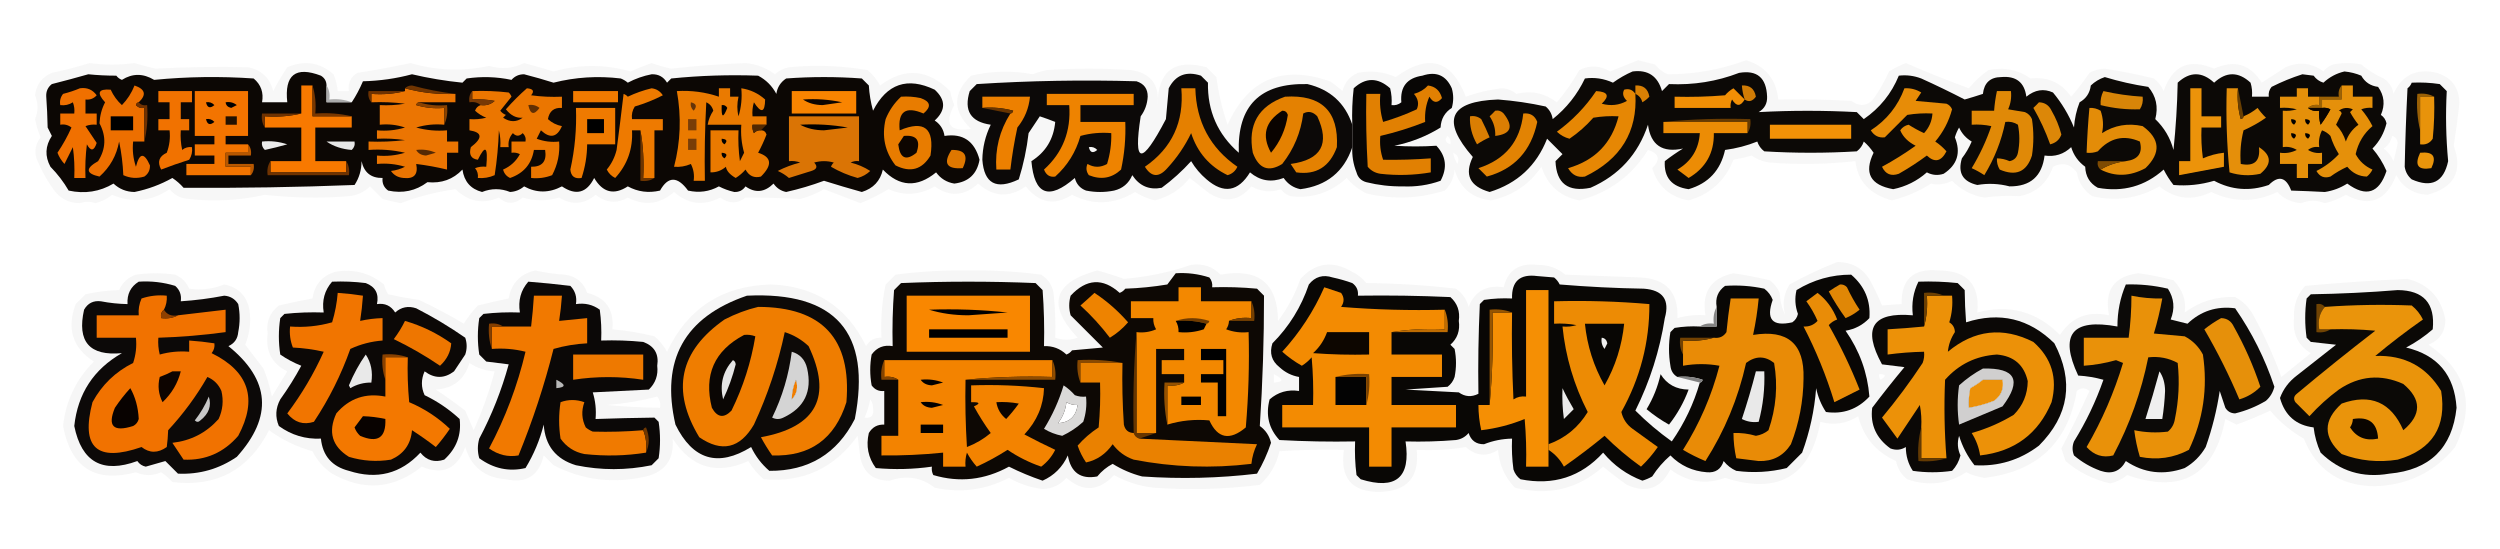 <?xml version="1.0" encoding="UTF-8"?>
<!DOCTYPE svg PUBLIC "-//W3C//DTD SVG 1.1//EN" "http://www.w3.org/Graphics/SVG/1.1/DTD/svg11.dtd">
<svg xmlns="http://www.w3.org/2000/svg" version="1.1" width="892px" height="196px" style="shape-rendering:geometricPrecision; text-rendering:geometricPrecision; image-rendering:optimizeQuality; fill-rule:evenodd; clip-rule:evenodd" xmlns:xlink="http://www.w3.org/1999/xlink">
<g><path style="opacity:0.822" fill="#f5f5f5" d="M 584.5,21.5 C 586.482,21.995 588.482,22.495 590.5,23C 591.725,24.563 593.225,25.73 595,26.5C 604.665,26.504 613.999,24.837 623,21.5C 629.875,23.544 633.708,28.21 634.5,35.5C 643.173,35.334 651.84,35.5 660.5,36C 663.925,38.335 666.758,37.835 669,34.5C 670.92,31.661 672.587,28.661 674,25.5C 675.912,24.308 677.912,23.308 680,22.5C 687.392,25.725 694.892,28.725 702.5,31.5C 704.498,29.038 706.832,26.872 709.5,25C 715.026,23.829 720.026,24.829 724.5,28C 730.636,27.319 735.469,29.485 739,34.5C 741.344,31.789 743.511,28.956 745.5,26C 747.199,25.042 749.033,24.542 751,24.5C 756.894,25.399 762.728,26.566 768.5,28C 770.049,29.214 771.215,30.714 772,32.5C 775.111,23.387 781.111,20.72 790,24.5C 797.164,21.207 802.831,22.873 807,29.5C 809.852,27.665 812.686,25.831 815.5,24C 820.321,21.9 824.821,22.4 829,25.5C 829.903,24.299 831.069,23.465 832.5,23C 835.833,22.333 839.167,22.333 842.5,23C 844.901,25.062 847.567,26.729 850.5,28C 852.487,29.319 853.654,31.152 854,33.5C 856.98,26.776 862.147,24.276 869.5,26C 874.838,27.678 877.505,31.345 877.5,37C 876.942,42.062 876.275,47.062 875.5,52C 878.816,61.195 875.65,67.028 866,69.5C 860.997,69.171 857.331,66.837 855,62.5C 851.36,71.721 845.36,74.055 837,69.5C 834.667,70.877 832.167,71.877 829.5,72.5C 826.7,71.354 823.867,71.354 821,72.5C 817.641,72.217 814.807,70.884 812.5,68.5C 804.725,72.278 796.892,72.278 789,68.5C 782.286,71.774 776.119,71.107 770.5,66.5C 762.964,70.811 754.964,71.978 746.5,70C 743.447,67.949 741.614,65.115 741,61.5C 738.736,58.48 735.903,57.813 732.5,59.5C 730.503,65.332 726.503,68.832 720.5,70C 716.296,69.754 712.13,69.921 708,70.5C 703.48,69.722 699.646,67.722 696.5,64.5C 693.949,65.783 691.449,66.116 689,65.5C 684.696,68.271 680.029,70.271 675,71.5C 667.168,69.364 662.835,64.698 662,57.5C 651.868,58.631 641.701,58.797 631.5,58C 629.094,57.694 626.927,56.861 625,55.5C 622.865,56.127 620.698,56.627 618.5,57C 615.511,64.492 610.178,69.325 602.5,71.5C 595.812,70.311 591.479,66.478 589.5,60C 592.568,56.958 592.068,54.791 588,53.5C 582.237,62.761 574.071,68.761 563.5,71.5C 556.656,70.157 552.156,66.157 550,59.5C 545.606,65.892 539.606,69.892 532,71.5C 525.226,70.727 520.893,67.06 519,60.5C 518.771,63.458 517.604,65.958 515.5,68C 506.291,70.918 496.958,71.252 487.5,69C 484.764,67.638 482.431,65.804 480.5,63.5C 474.826,68.751 468.159,70.918 460.5,70C 459.069,69.535 457.903,68.701 457,67.5C 453.419,68.769 449.919,68.436 446.5,66.5C 442.176,71.669 437.176,72.502 431.5,69C 429.167,67.167 426.833,65.333 424.5,63.5C 421.241,67.594 417.074,70.261 412,71.5C 409.468,70.881 407.135,69.881 405,68.5C 397.581,73.031 390.081,73.365 382.5,69.5C 376.275,73.5 370.775,72.5 366,66.5C 360.073,70.648 354.406,70.315 349,65.5C 344.029,70.024 338.862,70.357 333.5,66.5C 328.097,69.647 322.597,69.98 317,67.5C 313.85,69.408 310.517,71.075 307,72.5C 302.677,70.84 298.343,69.173 294,67.5C 291.345,69.053 288.512,70.22 285.5,71C 278.945,70.651 272.445,70.484 266,70.5C 263.143,72.755 260.143,72.755 257,70.5C 250.99,73.58 245.49,72.913 240.5,68.5C 235.479,72.919 229.979,73.586 224,70.5C 220.103,72.756 216.27,72.423 212.5,69.5C 208.396,72.944 204.063,73.278 199.5,70.5C 195.146,71.771 190.813,71.771 186.5,70.5C 183.586,72.973 180.752,72.973 178,70.5C 172.299,72.956 167.132,71.956 162.5,67.5C 155.806,68.432 149.306,70.099 143,72.5C 140.815,72.079 138.649,71.579 136.5,71C 134.978,69.478 133.478,67.978 132,66.5C 129.943,68.544 127.443,69.71 124.5,70C 114.453,70.808 104.453,70.641 94.5,69.5C 85.621,71.51 76.621,72.01 67.5,71C 64.629,70.869 62.295,69.703 60.5,67.5C 53.992,71.901 47.158,72.568 40,69.5C 38.236,70.944 36.236,71.944 34,72.5C 32.305,71.843 30.472,71.843 28.5,72.5C 24.472,72.437 21.305,70.771 19,67.5C 16.598,64.087 14.598,60.42 13,56.5C 12.218,53.743 12.718,51.243 14.5,49C 13.606,46.932 12.94,44.765 12.5,42.5C 13.685,39.61 13.685,36.776 12.5,34C 12.956,30.206 14.956,27.539 18.5,26C 23.051,25.039 27.551,23.872 32,22.5C 37.234,23.234 42.568,23.234 48,22.5C 50.478,23.245 52.978,23.911 55.5,24.5C 66.413,23.897 77.413,23.73 88.5,24C 93.264,24.93 96.264,27.763 97.5,32.5C 98.949,29.629 100.615,26.795 102.5,24C 108.608,21.39 114.108,22.224 119,26.5C 119.813,28.436 120.313,30.436 120.5,32.5C 121.833,32.5 123.167,32.5 124.5,32.5C 124.081,29.675 125.081,27.509 127.5,26C 133.873,25.015 140.206,23.848 146.5,22.5C 155.854,25.214 165.187,25.547 174.5,23.5C 178.853,24.79 183.02,24.457 187,22.5C 190.54,23.426 194.04,24.426 197.5,25.5C 206.681,22.898 215.848,22.898 225,25.5C 227.46,24.402 229.96,23.402 232.5,22.5C 234.783,23.321 237.116,23.988 239.5,24.5C 248.406,23.496 257.24,22.829 266,22.5C 269.908,22.848 273.408,24.182 276.5,26.5C 277.912,25.194 279.579,24.36 281.5,24C 290.909,23.083 300.242,23.416 309.5,25C 311.378,26.543 312.878,28.376 314,30.5C 322.798,23.936 331.132,24.602 339,32.5C 339.346,34.218 339.846,35.885 340.5,37.5C 336.78,44.285 338.78,47.119 346.5,46C 339.833,39.667 339.833,33.333 346.5,27C 353.816,25.285 361.149,25.118 368.5,26.5C 370.115,25.846 371.782,25.346 373.5,25C 383.5,24.333 393.5,24.333 403.5,25C 410.619,26.044 413.786,30.211 413,37.5C 413.116,25.37 418.949,20.87 430.5,24C 431.667,25.167 432.833,26.333 434,27.5C 434.767,33.322 436.1,38.989 438,44.5C 445.348,28.247 457.515,23.081 474.5,29C 476.09,30.046 477.59,31.212 479,32.5C 479.739,29.427 481.572,27.26 484.5,26C 489.179,25.084 493.679,25.584 498,27.5C 509.614,19.012 517.947,21.346 523,34.5C 527.028,33.06 531.195,32.06 535.5,31.5C 537.593,31.486 539.426,32.152 541,33.5C 546.248,32.184 551.081,33.184 555.5,36.5C 558.548,32.894 561.215,29.061 563.5,25C 567.209,23.169 570.876,23.335 574.5,25.5C 577.932,24.107 581.265,22.773 584.5,21.5 Z M 517.5,51.5 C 515.668,50.859 515.335,49.859 516.5,48.5C 517.386,49.325 517.719,50.325 517.5,51.5 Z M 853.5,48.5 C 854.649,48.791 855.316,49.624 855.5,51C 855.079,53.185 854.579,55.351 854,57.5C 853.215,55.714 852.049,54.214 850.5,53C 852.141,51.871 853.141,50.371 853.5,48.5 Z M 518.5,54.5 C 520.273,55.314 520.773,56.648 520,58.5C 519.209,57.255 518.709,55.922 518.5,54.5 Z"/></g>
<g><path style="opacity:1" fill="#0c0906" d="M 582.5,25.5 C 587.963,24.784 591.463,27.117 593,32.5C 593.833,31.667 594.667,30.833 595.5,30C 604.228,30.397 612.562,29.064 620.5,26C 626.926,24.912 630.259,27.746 630.5,34.5C 630.594,36.912 629.594,38.745 627.5,40C 639.088,39.379 650.755,39.379 662.5,40C 663.333,40.833 664.167,41.667 665,42.5C 670.714,38.565 674.881,33.399 677.5,27C 680.207,26.672 682.874,27.005 685.5,28C 690.702,30.349 695.869,32.849 701,35.5C 703.147,34.888 705.314,34.221 707.5,33.5C 707.949,29.548 710.116,27.548 714,27.5C 719.321,27.025 722.321,29.358 723,34.5C 726.043,32.012 729.21,31.512 732.5,33C 735.629,36.752 738.129,40.919 740,45.5C 740.206,42.377 740.873,39.377 742,36.5C 744.326,35.187 745.659,33.187 746,30.5C 747.441,29.13 749.108,28.13 751,27.5C 756.046,29.038 761.212,30.204 766.5,31C 769.309,34.298 770.143,38.132 769,42.5C 772.19,45.545 774.357,49.212 775.5,53.5C 776.332,45.521 776.832,37.521 777,29.5C 781.333,25.5 785.667,25.5 790,29.5C 794.333,25.5 798.667,25.5 803,29.5C 803.494,31.134 803.66,32.801 803.5,34.5C 805.5,34.5 807.5,34.5 809.5,34.5C 809.33,33.178 809.663,32.011 810.5,31C 814.117,29.174 817.784,27.674 821.5,26.5C 822.833,26.667 824.167,26.833 825.5,27C 826.399,28.236 827.566,29.07 829,29.5C 831.167,27.49 833.667,26.156 836.5,25.5C 838.577,25.692 840.577,26.192 842.5,27C 843.807,29.324 845.807,30.657 848.5,31C 850.72,34.101 851.053,37.435 849.5,41C 850.574,41.739 851.241,42.739 851.5,44C 850.634,47.511 848.967,50.511 846.5,53C 848.574,55.408 850.241,58.075 851.5,61C 848.886,68.955 844.22,70.455 837.5,65.5C 835.032,67.069 832.366,68.069 829.5,68.5C 825.641,68.292 821.641,68.126 817.5,68C 815.67,63.159 813.003,62.492 809.5,66C 802.713,68.322 796.213,67.822 790,64.5C 785.236,65.922 780.403,66.422 775.5,66C 774.15,64.282 772.983,62.448 772,60.5C 765.308,66.467 757.474,68.633 748.5,67C 745.617,65.412 744.117,62.911 744,59.5C 741.528,57.702 739.861,55.368 739,52.5C 736.358,55.029 733.192,56.029 729.5,55.5C 728.606,62.895 724.439,66.561 717,66.5C 713.181,65.505 709.347,65.338 705.5,66C 700.29,64.79 698.456,61.623 700,56.5C 701.419,54.664 702.586,52.664 703.5,50.5C 701.473,49.307 699.973,47.64 699,45.5C 698.362,46.609 697.862,47.775 697.5,49C 699.724,54.465 698.39,58.798 693.5,62C 691.432,62.687 689.432,62.52 687.5,61.5C 684.037,64.565 680.037,66.565 675.5,67.5C 667.32,66.04 664.987,61.707 668.5,54.5C 667.52,53.019 666.353,51.685 665,50.5C 664.535,51.931 663.701,53.097 662.5,54C 651.5,54.667 640.5,54.667 629.5,54C 628.299,53.097 627.465,51.931 627,50.5C 623.344,51.969 619.511,52.969 615.5,53.5C 613.898,60.767 609.564,65.434 602.5,67.5C 596.487,66.667 593.654,63.334 594,57.5C 596.08,55.877 598.246,54.377 600.5,53C 593.129,54.599 588.963,51.765 588,44.5C 584.484,55.038 577.651,62.538 567.5,67C 559.477,68.625 555.31,65.459 555,57.5C 555.833,56.667 556.667,55.833 557.5,55C 555.667,53.167 553.833,51.333 552,49.5C 548.229,59.103 541.396,65.437 531.5,68.5C 524.411,66.498 522.411,62.331 525.5,56C 514.102,42.959 517.102,36.126 534.5,35.5C 540.241,35.94 545.908,36.773 551.5,38C 552.893,39.171 553.727,40.671 554,42.5C 558.945,38.555 562.778,33.721 565.5,28C 568.951,27.527 572.285,28.027 575.5,29.5C 577.765,27.873 580.099,26.539 582.5,25.5 Z"/></g>
<g><path style="opacity:1" fill="#0c0704" d="M 116.5,30.5 C 116.5,32.5 116.5,34.5 116.5,36.5C 119.5,36.5 122.5,36.5 125.5,36.5C 127.002,34.232 128.335,31.732 129.5,29C 135.524,28.851 141.357,28.017 147,26.5C 152.895,27.884 158.895,28.884 165,29.5C 165.5,29 166,28.5 166.5,28C 171.887,27.215 177.22,27.382 182.5,28.5C 183.688,27.16 185.188,26.493 187,26.5C 190.596,27.424 194.096,28.424 197.5,29.5C 205.307,27.518 213.307,27.018 221.5,28C 222.416,28.374 223.25,28.874 224,29.5C 226.678,28.078 229.512,27.078 232.5,26.5C 234.912,26.406 236.745,27.406 238,29.5C 238.5,29 239,28.5 239.5,28C 249.821,26.959 260.154,26.625 270.5,27C 273.333,28.5 275.5,30.667 277,33.5C 277.346,31.152 278.513,29.319 280.5,28C 289.5,27.333 298.5,27.333 307.5,28C 308.333,28.833 309.167,29.667 310,30.5C 310.179,33.553 310.679,36.553 311.5,39.5C 316.436,29.862 323.769,27.362 333.5,32C 337.5,35.667 337.5,39.333 333.5,43C 335.487,44.319 336.654,46.152 337,48.5C 343.559,47.5 347.725,50.333 349.5,57C 348.606,62.061 345.606,64.894 340.5,65.5C 337.786,65.06 335.62,63.726 334,61.5C 327.256,67.029 320.923,66.695 315,60.5C 314.09,64.562 311.59,67.228 307.5,68.5C 302.963,67.242 298.463,65.908 294,64.5C 289.602,66.132 285.102,67.465 280.5,68.5C 278.617,68.124 277.117,67.124 276,65.5C 272.812,68.646 269.478,68.979 266,66.5C 265.044,67.894 263.711,68.561 262,68.5C 260.072,68.067 258.239,67.4 256.5,66.5C 253.08,68.386 249.413,68.886 245.5,68C 241.72,62.833 238.387,62.833 235.5,68C 231.41,68.954 227.577,68.454 224,66.5C 219.062,69.709 215.062,68.709 212,63.5C 209.324,68.869 205.491,69.869 200.5,66.5C 195.911,68.917 191.411,68.917 187,66.5C 185.562,67.719 183.895,68.385 182,68.5C 178.667,67.167 175.333,67.167 172,68.5C 167.948,67.442 165.614,64.775 165,60.5C 161.681,64.005 157.514,65.505 152.5,65C 148.364,68.107 143.697,69.107 138.5,68C 136.963,66.89 136.297,65.39 136.5,63.5C 132.399,63.571 129.899,61.571 129,57.5C 128.989,60.659 128.155,63.493 126.5,66C 106.167,66.796 85.834,67.13 65.5,67C 64.315,65.647 62.981,64.48 61.5,63.5C 57.288,65.863 52.788,67.53 48,68.5C 45.105,68.468 42.605,67.468 40.5,65.5C 35.584,68.416 30.251,69.249 24.5,68C 22.697,64.897 20.53,62.063 18,59.5C 15.957,55.75 16.123,52.084 18.5,48.5C 18,47.5 17.5,46.5 17,45.5C 16.926,41.694 16.76,38.028 16.5,34.5C 16.39,32.626 17.056,31.126 18.5,30C 22.867,28.894 27.2,27.728 31.5,26.5C 34.697,26.828 38.031,26.995 41.5,27C 42.025,27.692 42.692,28.192 43.5,28.5C 47.244,26.134 51.077,26.134 55,28.5C 66.757,27.346 78.591,27.179 90.5,28C 93.125,30.196 94.125,33.029 93.5,36.5C 96.5,36.5 99.5,36.5 102.5,36.5C 101.44,26.716 105.44,23.55 114.5,27C 115.823,27.816 116.489,28.983 116.5,30.5 Z"/></g>
<g><path style="opacity:1" fill="#0c0908" d="M 482.5,44.5 C 482.5,47.167 482.5,49.833 482.5,52.5C 479.533,61.288 473.366,66.288 464,67.5C 461.497,67.01 459.497,65.677 458,63.5C 453.594,65.2 449.594,64.533 446,61.5C 441.765,68.415 436.598,69.248 430.5,64C 428.291,62.127 426.458,59.96 425,57.5C 421.799,61.036 418.299,64.203 414.5,67C 410.048,67.86 406.548,66.36 404,62.5C 402.74,65.428 400.573,67.261 397.5,68C 394.167,68.667 390.833,68.667 387.5,68C 385.396,67.209 384.063,65.709 383.5,63.5C 374.226,71.558 369.06,69.558 368,57.5C 373.114,54.281 375.947,49.615 376.5,43.5C 374.659,42.77 372.825,42.103 371,41.5C 369.667,43.5 368.333,45.5 367,47.5C 366.339,53.174 365.172,58.674 363.5,64C 355.461,67.847 351.128,65.514 350.5,57C 350.572,52.615 351.572,48.448 353.5,44.5C 346.322,43.48 343.822,39.48 346,32.5C 346.833,31.667 347.667,30.833 348.5,30C 367.488,28.785 386.488,28.451 405.5,29C 408.203,29.865 409.536,31.699 409.5,34.5C 409.353,37.11 408.519,39.444 407,41.5C 404.292,58.828 407.292,59.161 416,42.5C 416.333,38.833 416.667,35.167 417,31.5C 419.435,26.776 423.269,25.276 428.5,27C 429.333,27.833 430.167,28.667 431,29.5C 430.803,39.591 434.47,47.924 442,54.5C 441.416,37.75 449.583,29.584 466.5,30C 474.581,31.919 479.915,36.753 482.5,44.5 Z"/></g>
<g><path style="opacity:1" fill="#080605" d="M 482.5,52.5 C 482.5,49.833 482.5,47.167 482.5,44.5C 482.334,40.154 482.501,35.821 483,31.5C 487.261,27.577 491.594,27.577 496,31.5C 496.495,33.473 496.662,35.473 496.5,37.5C 497.822,37.67 498.989,37.337 500,36.5C 499.514,30.985 502.014,27.819 507.5,27C 512.428,25.357 515.928,26.857 518,31.5C 518.667,33.833 518.667,36.167 518,38.5C 515.485,40.107 514.151,42.44 514,45.5C 508.936,48.635 503.436,50.802 497.5,52C 502.525,52.328 507.525,52.328 512.5,52C 515.977,55.685 516.477,59.851 514,64.5C 509.688,66.046 505.188,66.713 500.5,66.5C 496.081,66.564 491.748,66.064 487.5,65C 485.667,64.5 484.5,63.333 484,61.5C 482.851,58.607 482.351,55.607 482.5,52.5 Z"/></g>
<g><path style="opacity:1" fill="#0a0807" d="M 860.5,29.5 C 863.85,29.335 867.183,29.502 870.5,30C 871.333,30.833 872.167,31.667 873,32.5C 872.555,40.845 872.721,49.178 873.5,57.5C 871.909,64.963 867.575,67.129 860.5,64C 859.107,62.829 858.273,61.329 858,59.5C 858.187,50.196 858.52,40.862 859,31.5C 859.717,30.956 860.217,30.289 860.5,29.5 Z"/></g>
<g><path style="opacity:1" fill="#d98004" d="M 583.5,33.5 C 583.5,32.5 583.5,31.5 583.5,30.5C 586.321,30.316 587.988,31.649 588.5,34.5C 587.758,35.287 586.925,35.953 586,36.5C 585.623,35.058 584.79,34.058 583.5,33.5 Z"/></g>
<g><path style="opacity:1" fill="#d17c05" d="M 622.5,35.5 C 621.962,33.883 621.629,32.216 621.5,30.5C 624.321,30.316 625.988,31.649 626.5,34.5C 625.272,36.176 623.939,36.509 622.5,35.5 Z"/></g>
<g><path style="opacity:1" fill="#f07000" d="M 28.5,31.5 C 31.022,31.128 33.022,31.961 34.5,34C 33.437,35.188 32.103,35.688 30.5,35.5C 30.5,37.167 30.5,38.833 30.5,40.5C 31.833,40.5 33.167,40.5 34.5,40.5C 34.5,41.833 34.5,43.167 34.5,44.5C 33.127,44.343 31.793,44.51 30.5,45C 31.849,47.01 33.182,49.01 34.5,51C 33.564,53.901 32.397,54.068 31,51.5C 30.501,55.486 30.334,59.486 30.5,63.5C 29.167,63.5 27.833,63.5 26.5,63.5C 26.665,59.818 26.499,56.152 26,52.5C 25,54.5 24,56.5 23,58.5C 21.916,57.335 21.083,56.002 20.5,54.5C 22.42,51.661 24.087,48.661 25.5,45.5C 24.311,44.571 22.978,44.238 21.5,44.5C 21.5,43.167 21.5,41.833 21.5,40.5C 23.167,40.5 24.833,40.5 26.5,40.5C 26.657,39.127 26.49,37.793 26,36.5C 24.644,37.38 23.144,37.714 21.5,37.5C 21.238,36.022 21.571,34.689 22.5,33.5C 24.657,32.95 26.657,32.283 28.5,31.5 Z"/></g>
<g><path style="opacity:1" fill="#ed6f00" d="M 49.5,36.5 C 48.957,36.56 48.624,36.893 48.5,37.5C 49.325,38.386 50.325,38.719 51.5,38.5C 51.5,42.5 51.5,46.5 51.5,50.5C 50.167,50.5 48.833,50.5 47.5,50.5C 47.183,53.572 47.516,56.572 48.5,59.5C 49.758,54.471 51.424,54.304 53.5,59C 53.561,60.711 52.894,62.044 51.5,63C 48.901,63.769 46.401,63.602 44,62.5C 43.827,58.459 43.327,54.459 42.5,50.5C 41.593,55.481 39.26,59.648 35.5,63C 30.57,61.919 30.403,60.086 35,57.5C 37.793,53.124 37.96,48.624 35.5,44C 35.628,41.293 36.294,38.793 37.5,36.5C 34.392,33.128 35.059,31.628 39.5,32C 40.479,34.137 41.812,35.971 43.5,37.5C 45.455,35.488 46.955,33.154 48,30.5C 51.845,31.823 52.345,33.823 49.5,36.5 Z"/></g>
<g><path style="opacity:1" fill="#f87900" d="M 111.5,30.5 C 111.5,34.167 111.5,37.833 111.5,41.5C 116.167,41.5 120.833,41.5 125.5,41.5C 125.5,42.833 125.5,44.167 125.5,45.5C 121.167,45.5 116.833,45.5 112.5,45.5C 112.5,49.5 112.5,53.5 112.5,57.5C 116.167,57.5 119.833,57.5 123.5,57.5C 123.5,58.833 123.5,60.167 123.5,61.5C 114.5,61.5 105.5,61.5 96.5,61.5C 96.5,60.167 96.5,58.833 96.5,57.5C 100.167,57.5 103.833,57.5 107.5,57.5C 107.5,53.5 107.5,49.5 107.5,45.5C 103.167,45.5 98.833,45.5 94.5,45.5C 94.5,44.167 94.5,42.833 94.5,41.5C 99.032,41.818 103.366,41.485 107.5,40.5C 107.5,37.167 107.5,33.833 107.5,30.5C 108.833,30.5 110.167,30.5 111.5,30.5 Z"/></g>
<g><path style="opacity:1" fill="#eb7502" d="M 144.5,31.5 C 150.36,33.098 156.36,33.765 162.5,33.5C 162.5,34.5 162.5,35.5 162.5,36.5C 158.167,36.5 153.833,36.5 149.5,36.5C 148.957,36.56 148.624,36.893 148.5,37.5C 151.768,38.487 155.102,38.82 158.5,38.5C 158.5,40.5 158.5,42.5 158.5,44.5C 155.102,44.18 151.768,44.513 148.5,45.5C 152.107,46.489 155.774,46.823 159.5,46.5C 159.5,47.833 159.5,49.167 159.5,50.5C 160.833,50.5 162.167,50.5 163.5,50.5C 163.5,51.833 163.5,53.167 163.5,54.5C 162.167,54.5 160.833,54.5 159.5,54.5C 159.5,56.5 159.5,58.5 159.5,60.5C 155.879,59.627 152.212,58.961 148.5,58.5C 149.259,62.24 147.759,63.907 144,63.5C 142.045,63.359 140.545,62.526 139.5,61C 141.256,60.798 142.922,60.298 144.5,59.5C 141.232,58.513 137.898,58.18 134.5,58.5C 134.5,57.5 134.5,56.5 134.5,55.5C 137.898,55.82 141.232,55.487 144.5,54.5C 140.217,53.508 135.884,53.174 131.5,53.5C 131.5,52.5 131.5,51.5 131.5,50.5C 135.846,50.666 140.179,50.499 144.5,50C 141.183,49.502 137.85,49.335 134.5,49.5C 134.5,48.5 134.5,47.5 134.5,46.5C 137.898,46.82 141.232,46.487 144.5,45.5C 141.572,44.516 138.572,44.183 135.5,44.5C 135.5,42.167 135.5,39.833 135.5,37.5C 138.518,37.665 141.518,37.498 144.5,37C 140.514,36.501 136.514,36.334 132.5,36.5C 132.5,35.5 132.5,34.5 132.5,33.5C 136.702,33.817 140.702,33.483 144.5,32.5C 144.5,32.167 144.5,31.833 144.5,31.5 Z"/></g>
<g><path style="opacity:1" fill="#eb7600" d="M 171.5,37.5 C 173.429,37.769 175.095,37.269 176.5,36C 173.854,35.503 171.187,35.336 168.5,35.5C 168.5,34.5 168.5,33.5 168.5,32.5C 172.846,32.334 177.179,32.501 181.5,33C 181.957,33.414 182.291,33.914 182.5,34.5C 181.167,36.167 179.833,37.833 178.5,39.5C 179.025,40.192 179.692,40.692 180.5,41C 180.167,41.333 179.833,41.667 179.5,42C 181.96,43.632 184.293,43.632 186.5,42C 184.249,42.213 182.249,41.213 180.5,39C 182.915,36.258 185.415,33.758 188,31.5C 190.241,31.68 190.741,32.514 189.5,34C 193.152,34.499 196.818,34.665 200.5,34.5C 200.5,35.833 200.5,37.167 200.5,38.5C 197.679,38.316 196.012,39.649 195.5,42.5C 196.912,43.806 198.579,44.64 200.5,45C 198.756,49.023 196.256,49.523 193,46.5C 192.5,47.5 192,48.5 191.5,49.5C 194.086,50.48 196.753,50.813 199.5,50.5C 199.822,54.747 198.989,58.747 197,62.5C 194.619,63.435 192.119,63.768 189.5,63.5C 189.5,62.167 189.5,60.833 189.5,59.5C 193.485,59.56 195.152,57.56 194.5,53.5C 193.167,53.5 191.833,53.5 190.5,53.5C 189.683,58.488 186.849,61.822 182,63.5C 180.699,62.902 179.865,61.902 179.5,60.5C 182.152,59.347 184.152,57.513 185.5,55C 184.552,54.517 183.552,54.35 182.5,54.5C 182.5,53.167 182.5,51.833 182.5,50.5C 184.167,50.5 185.833,50.5 187.5,50.5C 187.719,49.325 187.386,48.325 186.5,47.5C 185.28,48.711 184.113,48.711 183,47.5C 181.731,48.905 181.231,50.571 181.5,52.5C 180.5,52.5 179.5,52.5 178.5,52.5C 178.662,50.473 178.495,48.473 178,46.5C 177.829,51.864 177.329,57.197 176.5,62.5C 174.591,63.348 172.591,63.682 170.5,63.5C 170.67,62.178 170.337,61.011 169.5,60C 170.793,59.51 172.127,59.343 173.5,59.5C 174.176,52.317 173.176,51.484 170.5,57C 168.071,56.665 167.238,55.165 168,52.5C 172.29,49.234 172.123,47.234 167.5,46.5C 167.5,45.167 167.5,43.833 167.5,42.5C 169.527,42.662 171.527,42.495 173.5,42C 171.998,41.417 170.665,40.584 169.5,39.5C 169.855,38.478 170.522,37.811 171.5,37.5 Z"/></g>
<g><path style="opacity:1" fill="#ea7a00" d="M 273.5,44.5 C 271.833,44.5 270.167,44.5 268.5,44.5C 268.351,45.552 268.517,46.552 269,47.5C 269.671,46.748 270.504,46.414 271.5,46.5C 272.497,46.47 273.164,46.97 273.5,48C 272.637,50.227 271.637,52.393 270.5,54.5C 275.342,56.023 275.676,58.857 271.5,63C 269.097,63.63 267.263,62.797 266,60.5C 264.981,61.687 263.814,62.687 262.5,63.5C 260.407,62.303 259.24,60.969 259,59.5C 257.403,60.885 255.57,61.551 253.5,61.5C 253.5,56.5 253.5,51.5 253.5,46.5C 256.833,46.5 260.167,46.5 263.5,46.5C 263.335,50.182 263.501,53.848 264,57.5C 264.5,56.5 265,55.5 265.5,54.5C 264.583,51.242 264.249,47.909 264.5,44.5C 260.5,44.5 256.5,44.5 252.5,44.5C 252.786,42.723 253.453,41.056 254.5,39.5C 254.132,38.09 253.299,37.09 252,36.5C 251.5,45.827 251.334,55.161 251.5,64.5C 250.167,64.5 248.833,64.5 247.5,64.5C 247.799,62.396 247.466,60.396 246.5,58.5C 244.591,59.348 242.591,59.682 240.5,59.5C 242.82,50.608 243.153,41.608 241.5,32.5C 246.679,32.198 251.679,32.865 256.5,34.5C 256.5,33.5 256.5,32.5 256.5,31.5C 257.833,31.5 259.167,31.5 260.5,31.5C 260.5,32.5 260.5,33.5 260.5,34.5C 261.5,34.5 262.5,34.5 263.5,34.5C 262.943,36.949 262.943,39.282 263.5,41.5C 264.487,38.232 264.82,34.898 264.5,31.5C 267.718,31.976 270.552,33.309 273,35.5C 272.929,40.196 271.596,40.53 269,36.5C 268.506,38.134 268.34,39.801 268.5,41.5C 270.167,41.5 271.833,41.5 273.5,41.5C 273.5,42.5 273.5,43.5 273.5,44.5 Z"/></g>
<g><path style="opacity:1" fill="#e58000" d="M 421.5,31.5 C 423.167,31.5 424.833,31.5 426.5,31.5C 426.809,43.456 431.809,52.79 441.5,59.5C 440.788,61.046 439.622,62.046 438,62.5C 431.557,59.386 427.224,54.386 425,47.5C 422.785,52.1 419.952,56.266 416.5,60C 413.489,63.418 410.823,63.251 408.5,59.5C 418.178,52.804 422.511,43.47 421.5,31.5 Z"/></g>
<g><path style="opacity:1" fill="#ec930a" d="M 781.5,31.5 C 782.833,31.5 784.167,31.5 785.5,31.5C 785.5,34.833 785.5,38.167 785.5,41.5C 787.833,41.5 790.167,41.5 792.5,41.5C 792.5,42.833 792.5,44.167 792.5,45.5C 790.167,45.5 787.833,45.5 785.5,45.5C 785.335,49.182 785.501,52.848 786,56.5C 788.382,55.446 790.882,54.779 793.5,54.5C 793.5,56.167 793.5,57.833 793.5,59.5C 788.168,60.499 782.835,61.499 777.5,62.5C 777.5,60.833 777.5,59.167 777.5,57.5C 778.833,57.5 780.167,57.5 781.5,57.5C 781.5,48.833 781.5,40.167 781.5,31.5 Z"/></g>
<g><path style="opacity:1" fill="#e58f0a" d="M 798.5,31.5 C 798.177,35.226 798.511,38.893 799.5,42.5C 800.107,42.376 800.44,42.043 800.5,41.5C 802.305,40.763 803.971,39.763 805.5,38.5C 806.382,39.76 807.382,40.926 808.5,42C 805.995,43.753 803.329,45.253 800.5,46.5C 799.509,50.445 799.176,54.445 799.5,58.5C 804.367,59.467 806.534,57.467 806,52.5C 810.502,55.369 810.669,58.536 806.5,62C 802.789,62.825 799.122,62.659 795.5,61.5C 794.525,51.553 794.192,41.553 794.5,31.5C 795.833,31.5 797.167,31.5 798.5,31.5 Z"/></g>
<g><path style="opacity:1" fill="#693f02" d="M 798.5,31.5 C 799.167,34.833 799.833,38.167 800.5,41.5C 800.44,42.043 800.107,42.376 799.5,42.5C 798.511,38.893 798.177,35.226 798.5,31.5 Z"/></g>
<g><path style="opacity:1" fill="#f17200" d="M 56.5,32.5 C 60.5,32.5 64.5,32.5 68.5,32.5C 68.5,33.833 68.5,35.167 68.5,36.5C 67.167,36.5 65.833,36.5 64.5,36.5C 64.5,38.5 64.5,40.5 64.5,42.5C 65.5,42.5 66.5,42.5 67.5,42.5C 67.5,43.833 67.5,45.167 67.5,46.5C 66.5,46.5 65.5,46.5 64.5,46.5C 64.337,48.857 64.503,51.19 65,53.5C 66.011,52.663 67.178,52.33 68.5,52.5C 68.713,54.144 68.38,55.644 67.5,57C 64.129,58.068 60.796,59.235 57.5,60.5C 56.052,57.787 56.719,55.787 59.5,54.5C 60.48,51.913 60.813,49.247 60.5,46.5C 59.167,46.5 57.833,46.5 56.5,46.5C 56.5,45.167 56.5,43.833 56.5,42.5C 57.833,42.5 59.167,42.5 60.5,42.5C 60.5,40.5 60.5,38.5 60.5,36.5C 59.167,36.5 57.833,36.5 56.5,36.5C 56.5,35.167 56.5,33.833 56.5,32.5 Z"/></g>
<g><path style="opacity:1" fill="#f37400" d="M 88.5,51.5 C 88.5,52.5 88.5,53.5 88.5,54.5C 85.833,54.5 83.167,54.5 80.5,54.5C 80.5,56.167 80.5,57.833 80.5,59.5C 83.5,59.5 86.5,59.5 89.5,59.5C 89.5,60.5 89.5,61.5 89.5,62.5C 81.833,62.5 74.167,62.5 66.5,62.5C 66.5,61.167 66.5,59.833 66.5,58.5C 69.833,58.5 73.167,58.5 76.5,58.5C 76.5,57.5 76.5,56.5 76.5,55.5C 74.167,55.5 71.833,55.5 69.5,55.5C 69.5,54.167 69.5,52.833 69.5,51.5C 71.833,51.5 74.167,51.5 76.5,51.5C 76.5,50.5 76.5,49.5 76.5,48.5C 74.167,48.5 71.833,48.5 69.5,48.5C 69.5,43.167 69.5,37.833 69.5,32.5C 75.833,32.5 82.167,32.5 88.5,32.5C 88.5,37.833 88.5,43.167 88.5,48.5C 85.833,48.5 83.167,48.5 80.5,48.5C 80.5,49.5 80.5,50.5 80.5,51.5C 83.167,51.5 85.833,51.5 88.5,51.5 Z"/></g>
<g><path style="opacity:1" fill="#6e3201" d="M 144.5,32.5 C 140.702,33.483 136.702,33.817 132.5,33.5C 132.5,34.5 132.5,35.5 132.5,36.5C 131.566,35.432 131.232,34.099 131.5,32.5C 135.833,32.5 140.167,32.5 144.5,32.5 Z"/></g>
<g><path style="opacity:1" fill="#713501" d="M 144.5,31.5 C 145.097,30.861 145.93,30.528 147,30.5C 152.221,31.914 157.388,32.914 162.5,33.5C 156.36,33.765 150.36,33.098 144.5,31.5 Z"/></g>
<g><path style="opacity:1" fill="#f07a00" d="M 204.5,32.5 C 209.833,32.5 215.167,32.5 220.5,32.5C 220.5,33.833 220.5,35.167 220.5,36.5C 215.167,36.5 209.833,36.5 204.5,36.5C 204.5,35.167 204.5,33.833 204.5,32.5 Z"/></g>
<g><path style="opacity:1" fill="#ee7a00" d="M 233.5,63.5 C 232.167,63.5 230.833,63.5 229.5,63.5C 229.822,57.642 229.489,51.975 228.5,46.5C 227.5,46.5 226.5,46.5 225.5,46.5C 225.869,53.064 223.869,58.731 219.5,63.5C 218.167,62.833 217.167,61.833 216.5,60.5C 218.194,58.446 219.361,56.112 220,53.5C 220.88,46.841 221.714,40.174 222.5,33.5C 223.086,33.709 223.586,34.043 224,34.5C 226.709,33.208 229.542,32.208 232.5,31.5C 234.208,31.703 235.541,32.536 236.5,34C 233.319,35.633 229.986,36.966 226.5,38C 225.62,39.356 225.286,40.856 225.5,42.5C 229.167,42.5 232.833,42.5 236.5,42.5C 236.5,43.833 236.5,45.167 236.5,46.5C 235.5,46.5 234.5,46.5 233.5,46.5C 233.5,52.167 233.5,57.833 233.5,63.5 Z"/></g>
<g><path style="opacity:1" fill="#f98400" d="M 282.5,32.5 C 290.167,32.5 297.833,32.5 305.5,32.5C 305.5,35.167 305.5,37.833 305.5,40.5C 297.833,40.5 290.167,40.5 282.5,40.5C 282.5,37.833 282.5,35.167 282.5,32.5 Z"/></g>
<g><path style="opacity:1" fill="#e68704" d="M 583.5,33.5 C 584.3,46.984 578.3,56.818 565.5,63C 562.906,63.449 560.906,62.449 559.5,60C 569.092,57.243 575.092,51.076 577.5,41.5C 574.482,41.335 571.482,41.502 568.5,42C 565.952,44.885 563.118,47.385 560,49.5C 558.274,49.054 556.774,48.221 555.5,47C 561.076,42.926 565.743,38.092 569.5,32.5C 573.75,32.732 574.417,34.232 571.5,37C 574.706,37.89 577.706,37.557 580.5,36C 579.12,34.676 578.786,33.343 579.5,32C 581.193,31.516 582.527,32.016 583.5,33.5 Z"/></g>
<g><path style="opacity:1" fill="#e78c07" d="M 679.5,31.5 C 681.655,31.372 683.655,31.872 685.5,33C 684.833,34 684.167,35 683.5,36C 687.167,36.333 690.833,36.667 694.5,37C 695.428,37.388 696.095,38.055 696.5,39C 695.347,43.306 693.347,47.139 690.5,50.5C 691.981,51.48 693.315,52.647 694.5,54C 692.627,57.635 690.294,58.135 687.5,55.5C 684.301,57.864 680.968,60.03 677.5,62C 674.741,62.977 672.741,62.144 671.5,59.5C 675.635,57.263 679.635,54.763 683.5,52C 680.827,50.663 678.993,48.829 678,46.5C 678.739,45.426 679.739,44.759 681,44.5C 682.737,45.62 684.571,46.62 686.5,47.5C 688.327,45.513 689.327,43.179 689.5,40.5C 686.482,40.335 683.482,40.502 680.5,41C 677.833,43.667 675.167,46.333 672.5,49C 670.361,49.264 668.694,48.431 667.5,46.5C 673.166,42.834 677.166,37.834 679.5,31.5 Z"/></g>
<g><path style="opacity:1" fill="#ee8300" d="M 373.5,33.5 C 383.833,33.5 394.167,33.5 404.5,33.5C 404.5,34.833 404.5,36.167 404.5,37.5C 398.167,37.5 391.833,37.5 385.5,37.5C 385.5,39.5 385.5,41.5 385.5,43.5C 390.833,43.5 396.167,43.5 401.5,43.5C 401.717,49.232 401.217,54.899 400,60.5C 396.699,63.595 392.866,64.262 388.5,62.5C 387.572,61.232 387.405,59.899 388,58.5C 390.333,59.833 392.667,59.833 395,58.5C 396.108,54.914 396.608,51.247 396.5,47.5C 392.774,47.177 389.107,47.511 385.5,48.5C 383.89,54.224 380.89,59.057 376.5,63C 374.609,63.309 373.275,62.475 372.5,60.5C 379.194,54.439 382.194,46.772 381.5,37.5C 378.833,37.5 376.167,37.5 373.5,37.5C 373.5,36.167 373.5,34.833 373.5,33.5 Z"/></g>
<g><path style="opacity:1" fill="#e08907" d="M 712.5,32.5 C 714.167,32.5 715.833,32.5 717.5,32.5C 717.756,34.792 717.423,36.959 716.5,39C 718.5,39.333 720.5,39.667 722.5,40C 723.667,40.5 724.5,41.333 725,42.5C 725.667,46.833 725.667,51.167 725,55.5C 723.124,61.322 719.291,62.989 713.5,60.5C 712.754,59.264 712.421,57.931 712.5,56.5C 714.06,56.519 715.56,56.852 717,57.5C 718.653,57.18 719.653,56.18 720,54.5C 720.667,51.167 720.667,47.833 720,44.5C 718.644,43.62 717.144,43.286 715.5,43.5C 714.109,50.28 711.609,56.613 708,62.5C 706.581,61.54 705.081,60.706 703.5,60C 706.38,55.241 708.713,50.241 710.5,45C 708.19,44.503 705.857,44.337 703.5,44.5C 703.5,42.833 703.5,41.167 703.5,39.5C 706.167,39.5 708.833,39.5 711.5,39.5C 711.674,37.139 712.007,34.806 712.5,32.5 Z"/></g>
<g><path style="opacity:1" fill="#d78508" d="M 750.5,32.5 C 755.107,33.554 759.773,34.221 764.5,34.5C 764.714,36.144 764.38,37.644 763.5,39C 758.785,39.158 754.119,38.658 749.5,37.5C 749.366,35.709 749.699,34.042 750.5,32.5 Z"/></g>
<g><path style="opacity:1" fill="#e87c00" d="M 321.5,34.5 C 323.857,34.337 326.19,34.503 328.5,35C 332.044,36.254 332.377,38.087 329.5,40.5C 323.159,37.78 320.326,39.78 321,46.5C 329.826,42.771 333.493,45.771 332,55.5C 328.987,60.535 324.82,61.702 319.5,59C 315.716,54.139 314.549,48.639 316,42.5C 317.243,39.424 319.077,36.757 321.5,34.5 Z"/></g>
<g><path style="opacity:1" fill="#ed8000" d="M 360.5,40.5 C 361.043,40.44 361.376,40.107 361.5,39.5C 357.893,38.511 354.226,38.177 350.5,38.5C 350.5,37.167 350.5,35.833 350.5,34.5C 356.167,34.5 361.833,34.5 367.5,34.5C 367.116,38.604 365.616,42.271 363,45.5C 361.921,50.468 361.088,55.468 360.5,60.5C 358.833,60.5 357.167,60.5 355.5,60.5C 354.979,53.251 356.646,46.584 360.5,40.5 Z"/></g>
<g><path style="opacity:1" fill="#e18002" d="M 509.5,30.5 C 512.109,30.83 513.776,32.33 514.5,35C 512.863,36.951 511.363,36.784 510,34.5C 508.801,37.187 508.301,40.187 508.5,43.5C 503.276,45.575 497.942,47.242 492.5,48.5C 492.223,51.447 492.556,54.281 493.5,57C 499.157,57.095 504.824,56.928 510.5,56.5C 510.5,58.167 510.5,59.833 510.5,61.5C 504.537,62.53 498.537,62.697 492.5,62C 490.671,61.727 489.171,60.893 488,59.5C 487.5,50.84 487.334,42.173 487.5,33.5C 489.167,33.5 490.833,33.5 492.5,33.5C 492.18,36.898 492.513,40.232 493.5,43.5C 497.619,42.304 501.619,40.804 505.5,39C 506.354,37.119 506.021,35.286 504.5,33.5C 506.544,32.935 508.21,31.935 509.5,30.5 Z"/></g>
<g><path style="opacity:1" fill="#f18f05" d="M 622.5,35.5 C 621.021,38.046 619.521,38.046 618,35.5C 617.517,36.448 617.351,37.448 617.5,38.5C 610.833,38.5 604.167,38.5 597.5,38.5C 597.5,37.167 597.5,35.833 597.5,34.5C 603.509,34.666 609.509,34.499 615.5,34C 616.354,32.978 617.354,32.145 618.5,31.5C 619.84,32.867 621.173,34.2 622.5,35.5 Z"/></g>
<g><path style="opacity:1" fill="#9a6005" d="M 868.5,34.5 C 866.833,34.5 865.167,34.5 863.5,34.5C 863.5,38.5 863.5,42.5 863.5,46.5C 862.515,42.366 862.182,38.032 862.5,33.5C 864.735,33.205 866.735,33.539 868.5,34.5 Z"/></g>
<g><path style="opacity:1" fill="#e8930b" d="M 868.5,34.5 C 868.666,39.511 868.499,44.511 868,49.5C 866.951,51.107 865.451,51.773 863.5,51.5C 863.5,49.833 863.5,48.167 863.5,46.5C 863.5,42.5 863.5,38.5 863.5,34.5C 865.167,34.5 866.833,34.5 868.5,34.5 Z"/></g>
<g><path style="opacity:1" fill="#ababab" d="M 116.5,30.5 C 117.451,31.919 117.784,33.585 117.5,35.5C 120.385,35.194 123.052,35.527 125.5,36.5C 122.5,36.5 119.5,36.5 116.5,36.5C 116.5,34.5 116.5,32.5 116.5,30.5 Z"/></g>
<g><path style="opacity:1" fill="#773905" d="M 168.5,32.5 C 168.5,33.5 168.5,34.5 168.5,35.5C 171.187,35.336 173.854,35.503 176.5,36C 175.095,37.269 173.429,37.769 171.5,37.5C 170.432,36.566 169.099,36.232 167.5,36.5C 167.232,34.901 167.566,33.568 168.5,32.5 Z"/></g>
<g><path style="opacity:1" fill="#0d0500" d="M 286.5,35.5 C 291.214,35.173 295.88,35.507 300.5,36.5C 298.167,36.833 295.833,37.167 293.5,37.5C 290.731,37.471 288.397,36.805 286.5,35.5 Z"/></g>
<g><path style="opacity:1" fill="#e48101" d="M 458.5,34.5 C 471.522,33.69 477.689,39.69 477,52.5C 474.443,59.515 469.61,62.515 462.5,61.5C 461.833,60.5 461.167,59.5 460.5,58.5C 471.435,57.015 474.602,51.348 470,41.5C 468.445,39.854 466.779,39.521 465,40.5C 464.148,47.23 461.648,53.23 457.5,58.5C 452.612,61.533 449.112,60.199 447,54.5C 445.145,44.529 448.978,37.863 458.5,34.5 Z"/></g>
<g><path style="opacity:1" fill="#000000" d="M 73.5,36.5 C 74.675,36.281 75.675,36.614 76.5,37.5C 74.948,38.798 73.948,38.465 73.5,36.5 Z"/></g>
<g><path style="opacity:1" fill="#000000" d="M 80.5,36.5 C 81.978,36.238 83.311,36.571 84.5,37.5C 83.833,37.833 83.167,38.167 82.5,38.5C 81.287,38.253 80.62,37.586 80.5,36.5 Z"/></g>
<g><path style="opacity:1" fill="#643409" d="M 246.5,36.5 C 248.465,36.948 248.798,37.948 247.5,39.5C 246.614,38.675 246.281,37.675 246.5,36.5 Z"/></g>
<g><path style="opacity:1" fill="#8a4200" d="M 149.5,36.5 C 152.625,37.479 155.958,37.813 159.5,37.5C 159.802,40.059 159.468,42.393 158.5,44.5C 158.5,42.5 158.5,40.5 158.5,38.5C 155.102,38.82 151.768,38.487 148.5,37.5C 148.624,36.893 148.957,36.56 149.5,36.5 Z"/></g>
<g><path style="opacity:1" fill="#602f03" d="M 188.5,37.5 C 189.978,37.238 191.311,37.571 192.5,38.5C 190.537,41.194 189.203,40.861 188.5,37.5 Z"/></g>
<g><path style="opacity:1" fill="#000000" d="M 257.5,37.5 C 258.376,37.369 259.043,37.703 259.5,38.5C 257.993,42.355 257.326,42.021 257.5,37.5 Z"/></g>
<g><path style="opacity:1" fill="#dc8708" d="M 727.5,36.5 C 729.592,36.561 731.092,37.561 732,39.5C 733.557,42.172 734.724,45.005 735.5,48C 734.831,49.847 733.497,51.014 731.5,51.5C 729.881,46.968 727.881,42.635 725.5,38.5C 726.243,37.818 726.909,37.151 727.5,36.5 Z"/></g>
<g><path style="opacity:1" fill="#9d6204" d="M 835.5,30.5 C 835.5,32.167 835.5,33.833 835.5,35.5C 833.167,35.5 830.833,35.5 828.5,35.5C 828.5,36.5 828.5,37.5 828.5,38.5C 826.833,38.5 825.167,38.5 823.5,38.5C 824.568,37.566 825.901,37.232 827.5,37.5C 827.5,36.5 827.5,35.5 827.5,34.5C 829.833,34.5 832.167,34.5 834.5,34.5C 834.232,32.901 834.566,31.568 835.5,30.5 Z"/></g>
<g><path style="opacity:1" fill="#703101" d="M 49.5,36.5 C 50.209,37.404 51.209,37.737 52.5,37.5C 52.818,42.032 52.485,46.366 51.5,50.5C 51.5,46.5 51.5,42.5 51.5,38.5C 50.325,38.719 49.325,38.386 48.5,37.5C 48.624,36.893 48.957,36.56 49.5,36.5 Z"/></g>
<g><path style="opacity:1" fill="#673400" d="M 350.5,38.5 C 354.226,38.177 357.893,38.511 361.5,39.5C 361.376,40.107 361.043,40.44 360.5,40.5C 357.167,39.833 353.833,39.167 350.5,38.5 Z"/></g>
<g><path style="opacity:1" fill="#ef7a00" d="M 205.5,38.5 C 210.167,38.5 214.833,38.5 219.5,38.5C 219.5,42.833 219.5,47.167 219.5,51.5C 216.167,51.5 212.833,51.5 209.5,51.5C 209.459,55.616 208.793,59.616 207.5,63.5C 205.052,63.915 203.719,62.915 203.5,60.5C 205.113,53.257 205.779,45.923 205.5,38.5 Z"/></g>
<g><path style="opacity:1" fill="#0a0300" d="M 457.5,39.5 C 458.497,39.47 459.164,39.97 459.5,41C 458.74,46.138 456.74,50.638 453.5,54.5C 450.071,48.341 451.405,43.341 457.5,39.5 Z"/></g>
<g><path style="opacity:1" fill="#e38c08" d="M 749.5,60.5 C 752.203,58.89 755.203,57.89 758.5,57.5C 762.933,56.935 764.599,54.602 763.5,50.5C 757.778,48.012 752.778,49.178 748.5,54C 747.207,54.49 745.873,54.657 744.5,54.5C 744.687,49.155 745.02,43.822 745.5,38.5C 746.93,38.421 748.264,38.754 749.5,39.5C 750.432,42.173 750.598,44.839 750,47.5C 754.404,44.671 759.238,43.837 764.5,45C 770.758,49.561 771.091,54.561 765.5,60C 759.994,62.972 754.661,63.139 749.5,60.5 Z"/></g>
<g><path style="opacity:1" fill="#703201" d="M 107.5,40.5 C 103.366,41.485 99.032,41.818 94.5,41.5C 94.5,42.833 94.5,44.167 94.5,45.5C 93.549,44.081 93.216,42.415 93.5,40.5C 98.167,40.5 102.833,40.5 107.5,40.5 Z"/></g>
<g><path style="opacity:1" fill="#793700" d="M 111.5,30.5 C 112.479,33.625 112.813,36.958 112.5,40.5C 117.032,40.182 121.366,40.515 125.5,41.5C 120.833,41.5 116.167,41.5 111.5,41.5C 111.5,37.833 111.5,34.167 111.5,30.5 Z"/></g>
<g><path style="opacity:1" fill="#db7e03" d="M 533.5,39.5 C 534.675,39.281 535.675,39.614 536.5,40.5C 540.148,45.16 539.148,47.827 533.5,48.5C 533.613,45.951 532.946,43.618 531.5,41.5C 532.243,40.818 532.909,40.151 533.5,39.5 Z"/></g>
<g><path style="opacity:1" fill="#000000" d="M 39.5,41.5 C 42.167,41.5 44.833,41.5 47.5,41.5C 47.5,43.167 47.5,44.833 47.5,46.5C 44.833,46.5 42.167,46.5 39.5,46.5C 39.5,44.833 39.5,43.167 39.5,41.5 Z"/></g>
<g><path style="opacity:1" fill="#e28303" d="M 543.5,40.5 C 545.971,40.233 547.638,41.233 548.5,43.5C 546.322,53.835 540.322,60.335 530.5,63C 529.5,62 528.5,61 527.5,60C 537.09,56.916 542.424,50.416 543.5,40.5 Z"/></g>
<g><path style="opacity:1" fill="#000000" d="M 73.5,42.5 C 74.675,42.281 75.675,42.614 76.5,43.5C 74.948,44.798 73.948,44.465 73.5,42.5 Z"/></g>
<g><path style="opacity:1" fill="#211101" d="M 80.5,41.5 C 81.833,41.5 83.167,41.5 84.5,41.5C 84.5,42.5 84.5,43.5 84.5,44.5C 83.167,44.5 81.833,44.5 80.5,44.5C 80.5,43.5 80.5,42.5 80.5,41.5 Z"/></g>
<g><path style="opacity:1" fill="#000000" d="M 209.5,42.5 C 211.5,42.5 213.5,42.5 215.5,42.5C 215.5,44.167 215.5,45.833 215.5,47.5C 213.5,47.5 211.5,47.5 209.5,47.5C 209.5,45.833 209.5,44.167 209.5,42.5 Z"/></g>
<g><path style="opacity:1" fill="#da7405" d="M 281.5,41.5 C 289.833,41.5 298.167,41.5 306.5,41.5C 306.5,46.833 306.5,52.167 306.5,57.5C 305.448,57.35 304.448,57.517 303.5,58C 306.032,58.619 308.365,59.619 310.5,61C 309.226,62.221 307.726,63.054 306,63.5C 302.652,62.575 299.485,61.242 296.5,59.5C 296.709,58.914 297.043,58.414 297.5,58C 295.167,57.333 292.833,57.333 290.5,58C 291.815,59.395 291.481,60.395 289.5,61C 286.828,61.834 284.161,62.668 281.5,63.5C 280.3,62.469 278.966,61.636 277.5,61C 280.006,59.702 282.673,58.702 285.5,58C 284.207,57.51 282.873,57.343 281.5,57.5C 281.5,52.167 281.5,46.833 281.5,41.5 Z"/></g>
<g><path style="opacity:1" fill="#da7e03" d="M 524.5,41.5 C 525.978,41.238 527.311,41.571 528.5,42.5C 529.601,44.642 530.601,46.808 531.5,49C 529.919,49.706 528.419,50.54 527,51.5C 525.132,48.201 524.299,44.868 524.5,41.5 Z"/></g>
<g><path style="opacity:1" fill="#683b01" d="M 593.5,43.5 C 603.653,42.506 613.986,42.172 624.5,42.5C 624.784,44.415 624.451,46.081 623.5,47.5C 623.5,46.167 623.5,44.833 623.5,43.5C 613.5,43.5 603.5,43.5 593.5,43.5 Z"/></g>
<g><path style="opacity:1" fill="#783d07" d="M 245.5,42.5 C 246.5,42.5 247.5,42.5 248.5,42.5C 248.5,43.833 248.5,45.167 248.5,46.5C 247.5,46.5 246.5,46.5 245.5,46.5C 245.5,45.167 245.5,43.833 245.5,42.5 Z"/></g>
<g><path style="opacity:1" fill="#ec8c05" d="M 593.5,43.5 C 603.5,43.5 613.5,43.5 623.5,43.5C 623.5,44.833 623.5,46.167 623.5,47.5C 619.5,47.5 615.5,47.5 611.5,47.5C 611.626,54.581 608.626,59.915 602.5,63.5C 601.167,62.5 599.833,61.5 598.5,60.5C 603.462,57.575 606.129,53.241 606.5,47.5C 602.167,47.5 597.833,47.5 593.5,47.5C 593.5,46.167 593.5,44.833 593.5,43.5 Z"/></g>
<g><path style="opacity:1" fill="#522902" d="M 273.5,44.5 C 272.833,45.167 272.167,45.833 271.5,46.5C 270.504,46.414 269.671,46.748 269,47.5C 268.517,46.552 268.351,45.552 268.5,44.5C 270.167,44.5 271.833,44.5 273.5,44.5 Z"/></g>
<g><path style="opacity:1" fill="#000000" d="M 285.5,44.5 C 291.206,44.171 296.872,44.505 302.5,45.5C 299.667,45.833 296.833,46.167 294,46.5C 290.748,46.481 287.915,45.814 285.5,44.5 Z"/></g>
<g><path style="opacity:1" fill="#f39207" d="M 631.5,44.5 C 641.167,44.5 650.833,44.5 660.5,44.5C 660.5,46.167 660.5,47.833 660.5,49.5C 650.833,49.5 641.167,49.5 631.5,49.5C 631.5,47.833 631.5,46.167 631.5,44.5 Z"/></g>
<g><path style="opacity:1" fill="#e5900a" d="M 835.5,30.5 C 836.833,30.5 838.167,30.5 839.5,30.5C 839.5,31.833 839.5,33.167 839.5,34.5C 841.833,34.5 844.167,34.5 846.5,34.5C 846.5,35.833 846.5,37.167 846.5,38.5C 845.127,38.343 843.793,38.51 842.5,39C 844.087,40.845 845.421,42.845 846.5,45C 843.397,47.605 841.397,50.938 840.5,55C 841.829,57.509 843.829,59.342 846.5,60.5C 846.023,61.478 845.357,62.311 844.5,63C 841.728,62.948 839.394,61.781 837.5,59.5C 835.37,60.467 833.37,61.634 831.5,63C 829.339,63.722 827.672,63.055 826.5,61C 829.524,59.487 832.191,57.487 834.5,55C 833.214,52.978 832.214,50.811 831.5,48.5C 830.672,47.585 829.672,46.919 828.5,46.5C 827.534,48.396 827.201,50.396 827.5,52.5C 826.022,52.238 824.689,52.571 823.5,53.5C 825.045,54.452 826.712,54.785 828.5,54.5C 828.5,55.833 828.5,57.167 828.5,58.5C 826.833,58.5 825.167,58.5 823.5,58.5C 823.5,60.167 823.5,61.833 823.5,63.5C 822.167,63.5 820.833,63.5 819.5,63.5C 819.5,61.833 819.5,60.167 819.5,58.5C 817.5,58.5 815.5,58.5 813.5,58.5C 813.5,57.167 813.5,55.833 813.5,54.5C 815.604,54.799 817.604,54.466 819.5,53.5C 817.955,52.548 816.288,52.215 814.5,52.5C 814.5,48.167 814.5,43.833 814.5,39.5C 816.199,39.66 817.866,39.493 819.5,39C 817.527,38.505 815.527,38.338 813.5,38.5C 813.5,37.167 813.5,35.833 813.5,34.5C 815.5,34.5 817.5,34.5 819.5,34.5C 819.5,33.5 819.5,32.5 819.5,31.5C 820.833,31.5 822.167,31.5 823.5,31.5C 823.5,32.5 823.5,33.5 823.5,34.5C 824.833,34.5 826.167,34.5 827.5,34.5C 827.5,35.5 827.5,36.5 827.5,37.5C 825.901,37.232 824.568,37.566 823.5,38.5C 824.568,39.434 825.901,39.768 827.5,39.5C 827.34,41.199 827.506,42.866 828,44.5C 829.292,42.751 830.458,40.918 831.5,39C 830.552,38.517 829.552,38.35 828.5,38.5C 828.5,37.5 828.5,36.5 828.5,35.5C 830.833,35.5 833.167,35.5 835.5,35.5C 835.5,33.833 835.5,32.167 835.5,30.5 Z"/></g>
<g><path style="opacity:1" fill="#000000" d="M 822.5,42.5 C 824.337,42.639 824.67,43.306 823.5,44.5C 822.702,44.043 822.369,43.376 822.5,42.5 Z"/></g>
<g><path style="opacity:1" fill="#000000" d="M 817.5,42.5 C 819.337,42.639 819.67,43.306 818.5,44.5C 817.702,44.043 817.369,43.376 817.5,42.5 Z"/></g>
<g><path style="opacity:1" fill="#0f0700" d="M 834.5,39.5 C 835.946,38.387 837.613,38.22 839.5,39C 839.167,39.333 838.833,39.667 838.5,40C 839.376,41.586 840.376,43.086 841.5,44.5C 839.379,46.02 837.879,48.02 837,50.5C 836.297,48.22 835.131,46.22 833.5,44.5C 834.167,43.167 834.833,41.833 835.5,40.5C 835.376,39.893 835.043,39.56 834.5,39.5 Z"/></g>
<g><path style="opacity:1" fill="#0a0400" d="M 823.5,38.5 C 825.167,38.5 826.833,38.5 828.5,38.5C 829.552,38.35 830.552,38.517 831.5,39C 830.458,40.918 829.292,42.751 828,44.5C 827.506,42.866 827.34,41.199 827.5,39.5C 825.901,39.768 824.568,39.434 823.5,38.5 Z"/></g>
<g><path style="opacity:1" fill="#6e3500" d="M 228.5,46.5 C 229.489,51.975 229.822,57.642 229.5,63.5C 230.833,63.5 232.167,63.5 233.5,63.5C 232.081,64.451 230.415,64.784 228.5,64.5C 228.5,58.5 228.5,52.5 228.5,46.5 Z"/></g>
<g><path style="opacity:1" fill="#000000" d="M 817.5,47.5 C 819.337,47.639 819.67,48.306 818.5,49.5C 817.702,49.043 817.369,48.376 817.5,47.5 Z"/></g>
<g><path style="opacity:1" fill="#000000" d="M 822.5,47.5 C 824.337,47.639 824.67,48.306 823.5,49.5C 822.702,49.043 822.369,48.376 822.5,47.5 Z"/></g>
<g><path style="opacity:1" fill="#0d0500" d="M 322.5,48.5 C 327.068,48.083 328.568,50.083 327,54.5C 323.264,57.523 321.097,56.523 320.5,51.5C 321.193,50.482 321.859,49.482 322.5,48.5 Z"/></g>
<g><path style="opacity:1" fill="#000000" d="M 257.5,49.5 C 259.337,49.639 259.67,50.306 258.5,51.5C 257.702,51.043 257.369,50.376 257.5,49.5 Z"/></g>
<g><path style="opacity:1" fill="#ebebeb" d="M 93.5,50.5 C 96.572,50.183 99.572,50.516 102.5,51.5C 99.843,52.259 97.177,52.926 94.5,53.5C 93.614,52.675 93.281,51.675 93.5,50.5 Z"/></g>
<g><path style="opacity:1" fill="#e7e7e7" d="M 116.5,50.5 C 119.833,50.5 123.167,50.5 126.5,50.5C 126.719,51.675 126.386,52.675 125.5,53.5C 122.039,53.233 119.039,52.233 116.5,50.5 Z"/></g>
<g><path style="opacity:1" fill="#783d07" d="M 245.5,49.5 C 246.5,49.5 247.5,49.5 248.5,49.5C 248.5,50.833 248.5,52.167 248.5,53.5C 247.5,53.5 246.5,53.5 245.5,53.5C 245.5,52.167 245.5,50.833 245.5,49.5 Z"/></g>
<g><path style="opacity:1" fill="#f7f7f7" d="M 388.5,52.5 C 389.675,52.281 390.675,52.614 391.5,53.5C 389.948,54.798 388.948,54.465 388.5,52.5 Z"/></g>
<g><path style="opacity:1" fill="#552904" d="M 148.5,53.5 C 150.924,53.192 153.257,53.526 155.5,54.5C 154.333,54.833 153.167,55.167 152,55.5C 150.319,55.392 149.152,54.725 148.5,53.5 Z"/></g>
<g><path style="opacity:1" fill="#000000" d="M 257.5,54.5 C 259.337,54.639 259.67,55.306 258.5,56.5C 257.702,56.043 257.369,55.376 257.5,54.5 Z"/></g>
<g><path style="opacity:1" fill="#de7700" d="M 339.5,53.5 C 344.328,53.385 345.661,55.552 343.5,60C 337.738,60.418 336.404,58.251 339.5,53.5 Z"/></g>
<g><path style="opacity:1" fill="#ea950b" d="M 863.5,54.5 C 868.159,54.015 869.492,55.848 867.5,60C 862.728,60.81 861.395,58.977 863.5,54.5 Z"/></g>
<g><path style="opacity:1" fill="#7e4b02" d="M 758.5,57.5 C 755.203,57.89 752.203,58.89 749.5,60.5C 748.596,59.791 748.263,58.791 748.5,57.5C 751.833,57.5 755.167,57.5 758.5,57.5 Z"/></g>
<g><path style="opacity:1" fill="#b75700" d="M 88.5,51.5 C 89.434,52.568 89.768,53.901 89.5,55.5C 86.833,55.5 84.167,55.5 81.5,55.5C 81.5,56.5 81.5,57.5 81.5,58.5C 84.5,58.5 87.5,58.5 90.5,58.5C 90.768,60.099 90.434,61.432 89.5,62.5C 89.5,61.5 89.5,60.5 89.5,59.5C 86.5,59.5 83.5,59.5 80.5,59.5C 80.5,57.833 80.5,56.167 80.5,54.5C 83.167,54.5 85.833,54.5 88.5,54.5C 88.5,53.5 88.5,52.5 88.5,51.5 Z"/></g>
<g><path style="opacity:1" fill="#703301" d="M 96.5,57.5 C 96.5,58.833 96.5,60.167 96.5,61.5C 105.5,61.5 114.5,61.5 123.5,61.5C 123.5,60.167 123.5,58.833 123.5,57.5C 124.451,58.919 124.784,60.585 124.5,62.5C 114.833,62.5 105.167,62.5 95.5,62.5C 95.216,60.585 95.549,58.919 96.5,57.5 Z"/></g>
<g><path style="opacity:0.83" fill="#f4f4f4" d="M 655.5,93.5 C 661.338,93.496 665.504,96.163 668,101.5C 669.312,103.955 670.478,106.455 671.5,109C 673.751,108.793 676.085,108.627 678.5,108.5C 678.313,99.688 682.647,95.688 691.5,96.5C 701.81,96.471 706.477,101.471 705.5,111.5C 716.837,108.46 726.671,111.127 735,119.5C 739.077,113.188 744.91,110.855 752.5,112.5C 750.765,103.563 754.265,98.563 763,97.5C 767.23,98.056 771.397,98.89 775.5,100C 778.788,103.428 780.122,107.262 779.5,111.5C 784.906,107.53 790.906,105.697 797.5,106C 800.333,107.5 802.5,109.667 804,112.5C 807.881,119.595 811.215,126.929 814,134.5C 817.5,131.667 821,128.833 824.5,126C 819.907,123.22 817.907,119.053 818.5,113.5C 818.236,109.03 819.569,105.196 822.5,102C 834.644,100.888 846.81,100.054 859,99.5C 866.565,101.454 871.065,106.287 872.5,114C 872.5,118.333 870.5,121.333 866.5,123C 880.175,132.363 883.342,144.53 876,159.5C 868.626,168.534 858.96,173.201 847,173.5C 834.785,173.246 826.452,167.58 822,156.5C 817.354,153.847 813.354,150.514 810,146.5C 806.064,148.366 802.064,150.033 798,151.5C 796.667,150.833 795.333,150.167 794,149.5C 790.017,169.657 778.35,176.324 759,169.5C 757.237,170.944 755.237,171.944 753,172.5C 746.964,171.149 741.63,168.482 737,164.5C 736.5,163 736,161.5 735.5,160C 739.019,153.298 742.352,146.465 745.5,139.5C 743.994,138.253 742.494,138.253 741,139.5C 737.852,157.976 726.852,168.31 708,170.5C 705.739,170.135 703.573,169.469 701.5,168.5C 695.019,172.75 688.019,173.583 680.5,171C 678.372,169.333 677.039,167.166 676.5,164.5C 669.426,161.358 664.926,156.025 663,148.5C 658.754,151.201 654.254,151.868 649.5,150.5C 645.976,169.941 634.643,176.607 615.5,170.5C 608.57,173.041 602.07,172.041 596,167.5C 592.578,174.296 587.411,176.129 580.5,173C 577.577,170.955 574.743,168.788 572,166.5C 562.936,174.54 552.436,177.04 540.5,174C 536.933,170.286 534.933,165.786 534.5,160.5C 530.514,163.086 526.681,162.753 523,159.5C 517.259,160.475 511.425,160.808 505.5,160.5C 506.465,170.197 502.132,175.197 492.5,175.5C 482.396,175.667 478.063,170.667 479.5,160.5C 471.826,160.334 464.159,160.5 456.5,161C 455.46,165.745 453.127,169.745 449.5,173C 436.89,174.586 424.224,174.92 411.5,174C 406.525,173.424 401.859,171.924 397.5,169.5C 392.065,175.329 386.398,175.662 380.5,170.5C 378.242,173.046 375.408,174.379 372,174.5C 367.737,173.968 363.737,172.635 360,170.5C 351.556,174.849 342.723,176.016 333.5,174C 328.737,170.299 323.403,169.466 317.5,171.5C 311.785,171.575 308.285,168.909 307,163.5C 306.667,160.833 306.333,158.167 306,155.5C 297.663,167.089 286.497,172.255 272.5,171C 270.291,169.127 268.458,166.96 267,164.5C 255.76,169.605 246.76,166.938 240,156.5C 240.593,163.811 237.427,168.311 230.5,170C 218.99,172.686 207.99,171.353 197.5,166C 196.333,164.833 195.167,163.667 194,162.5C 192.245,169.79 187.745,172.624 180.5,171C 172.942,170.428 168.108,166.595 166,159.5C 163.139,167.322 157.972,169.655 150.5,166.5C 140.415,174.519 129.748,175.352 118.5,169C 115.48,166.977 113.146,164.31 111.5,161C 105.859,159.429 100.693,156.929 96,153.5C 88.731,167.716 77.231,173.883 61.5,172C 60.315,170.647 58.981,169.48 57.5,168.5C 54.5,169.833 51.5,169.833 48.5,168.5C 33.974,172.398 25.308,166.898 22.5,152C 23.494,143.013 27.161,135.346 33.5,129C 25.888,124.093 23.722,117.26 27,108.5C 28.167,107.333 29.333,106.167 30.5,105C 34.429,104.118 38.429,103.618 42.5,103.5C 43.698,100.802 45.698,98.969 48.5,98C 53.167,97.333 57.833,97.333 62.5,98C 64.833,99 66.5,100.667 67.5,103C 71.817,103.621 75.984,103.121 80,101.5C 85,102.5 88,105.5 89,110.5C 89.627,114.783 89.127,118.949 87.5,123C 89.653,125.822 91.819,128.656 94,131.5C 95.308,134.73 96.308,138.064 97,141.5C 98.833,138.5 100.667,135.5 102.5,132.5C 97.006,129.802 94.673,125.302 95.5,119C 94.9,114.869 96.234,111.536 99.5,109C 103.468,108.058 107.468,107.225 111.5,106.5C 112.182,101.652 114.849,98.485 119.5,97C 126.098,95.849 131.932,97.349 137,101.5C 137.309,102.766 137.809,103.933 138.5,105C 142.176,105.816 145.843,106.482 149.5,107C 154.992,109.579 160.325,112.412 165.5,115.5C 166.898,113.203 168.564,111.037 170.5,109C 174.142,108.086 177.808,107.252 181.5,106.5C 182.46,101.04 185.627,97.707 191,96.5C 194.411,97.293 197.911,97.793 201.5,98C 205.524,98.526 208.191,100.693 209.5,104.5C 216.174,106.155 219.174,110.489 218.5,117.5C 223.57,117.925 228.57,118.759 233.5,120C 235.359,121.558 236.859,123.391 238,125.5C 245.335,109.988 257.669,101.988 275,101.5C 290.815,102.065 302.148,109.398 309,123.5C 310.264,121.393 312.097,120.393 314.5,120.5C 314.183,114.091 314.683,107.757 316,101.5C 317.167,100.333 318.333,99.167 319.5,98C 328.095,96.877 336.761,96.377 345.5,96.5C 354.239,96.377 362.905,96.877 371.5,98C 374.268,99.762 375.768,102.262 376,105.5C 376.499,110.489 376.666,115.489 376.5,120.5C 379.208,121.449 381.874,121.449 384.5,120.5C 373.469,108.795 375.802,100.795 391.5,96.5C 394.71,97.354 397.876,98.354 401,99.5C 409.326,98.808 417.326,97.141 425,94.5C 429.149,93.909 432.649,95.075 435.5,98C 449.033,95.553 455.866,101.053 456,114.5C 459.445,109.945 462.112,104.945 464,99.5C 469.355,93.674 475.521,92.841 482.5,97C 484.455,97.953 486.122,99.287 487.5,101C 498.225,101.097 508.891,101.763 519.5,103C 521.81,104.637 523.31,106.804 524,109.5C 526.181,103.917 530.347,101.584 536.5,102.5C 538.015,96.412 542.015,93.745 548.5,94.5C 552.33,94.451 555.663,95.618 558.5,98C 567.5,98.333 576.5,98.667 585.5,99C 594.577,99.577 598.911,104.411 598.5,113.5C 601.758,112.583 605.091,112.249 608.5,112.5C 607.133,104.223 610.467,99.223 618.5,97.5C 622.861,98.152 627.195,98.985 631.5,100C 633.049,101.214 634.215,102.714 635,104.5C 635.118,107.371 635.784,110.038 637,112.5C 635.865,108.662 636.365,104.995 638.5,101.5C 644.029,98.44 649.696,95.773 655.5,93.5 Z M 167.5,129.5 C 170.183,131.336 173.183,132.336 176.5,132.5C 174.578,139.683 172.078,146.683 169,153.5C 168,151.167 167,148.833 166,146.5C 162.588,143.877 159.088,141.377 155.5,139C 161.736,138.592 165.736,135.426 167.5,129.5 Z M 454.5,133.5 C 458.06,135.283 458.06,136.283 454.5,136.5C 454.5,135.5 454.5,134.5 454.5,133.5 Z M 592.5,133.5 C 594.727,137.118 598.06,138.951 602.5,139C 600.799,143.574 598.465,147.741 595.5,151.5C 592.659,149.914 589.993,148.08 587.5,146C 589.857,142.093 591.524,137.927 592.5,133.5 Z M 670.5,133.5 C 673.001,133.511 673.168,134.178 671,135.5C 670.536,134.906 670.369,134.239 670.5,133.5 Z M 282.5,142.5 C 282.523,140.073 283.023,137.74 284,135.5C 284.826,138.212 284.326,140.545 282.5,142.5 Z M 707.5,135.5 C 709.833,135.5 712.167,135.5 714.5,135.5C 715.041,138.652 714.041,141.152 711.5,143C 708.568,144.145 705.568,144.978 702.5,145.5C 702.337,143.143 702.503,140.81 703,138.5C 704.652,137.601 706.152,136.601 707.5,135.5 Z M 235.5,145.5 C 229.205,145.434 222.872,145.101 216.5,144.5C 222.644,144.029 228.644,143.029 234.5,141.5C 235.429,142.689 235.762,144.022 235.5,145.5 Z M 310.5,142.5 C 311.147,143.274 311.48,144.274 311.5,145.5C 311.923,148.182 310.923,149.348 308.5,149C 309.397,146.913 310.064,144.746 310.5,142.5 Z M 380.5,143.5 C 381.708,144.234 383.041,144.567 384.5,144.5C 383.923,148.578 381.59,150.744 377.5,151C 379.202,148.765 380.202,146.265 380.5,143.5 Z"/></g>
<g><path style="opacity:1" fill="#090705" d="M 606.5,136.5 C 607.043,136.44 607.376,136.107 607.5,135.5C 604.572,134.516 601.572,134.183 598.5,134.5C 597.034,133.653 596.2,132.32 596,130.5C 595.333,126.5 595.333,122.5 596,118.5C 596.5,118 597,117.5 597.5,117C 600.482,116.502 603.482,116.335 606.5,116.5C 608.5,116.5 610.5,116.5 612.5,116.5C 612.5,114.167 612.5,111.833 612.5,109.5C 611.959,106.348 612.959,103.848 615.5,102C 620.19,101.668 624.857,102.002 629.5,103C 630.899,104.062 631.899,105.395 632.5,107C 630.029,113.948 632.362,116.614 639.5,115C 640.574,114.261 641.241,113.261 641.5,112C 640.483,109.213 640.316,106.38 641,103.5C 647.048,99.814 653.548,97.981 660.5,98C 665.316,102.124 667.483,107.291 667,113.5C 664.705,115.938 661.872,117.438 658.5,118C 663.491,125.13 666.324,132.963 667,141.5C 662.756,146.043 657.589,147.877 651.5,147C 649.811,144.443 648.644,141.609 648,138.5C 647.388,146.408 645.721,154.074 643,161.5C 641.167,163.333 639.333,165.167 637.5,167C 631.569,168.471 625.569,168.804 619.5,168C 617.714,167.215 616.214,166.049 615,164.5C 614.06,167.442 612.06,168.775 609,168.5C 603.901,168.117 599.567,166.117 596,162.5C 593.46,164.705 591.293,167.205 589.5,170C 588.391,170.638 587.225,171.138 586,171.5C 580.47,169.399 575.804,166.066 572,161.5C 564.102,170.159 554.269,173.326 542.5,171C 541.299,170.097 540.465,168.931 540,167.5C 539.501,163.848 539.335,160.182 539.5,156.5C 536.038,156.566 532.705,157.233 529.5,158.5C 526.699,158.536 524.865,157.203 524,154.5C 522.829,155.893 521.329,156.727 519.5,157C 513.509,157.499 507.509,157.666 501.5,157.5C 503.424,170.403 498.091,174.903 485.5,171C 485,170.5 484.5,170 484,169.5C 483.501,165.514 483.334,161.514 483.5,157.5C 474.494,157.666 465.494,157.5 456.5,157C 452.695,152.909 451.528,148.076 453,142.5C 455.984,139.9 459.484,138.9 463.5,139.5C 463.5,137.833 463.5,136.167 463.5,134.5C 460.86,134.046 458.527,132.879 456.5,131C 453.71,128.79 452.877,125.956 454,122.5C 459.949,116.54 464.283,109.54 467,101.5C 469.21,98.71 472.044,97.877 475.5,99C 477.878,99.511 480.212,100.178 482.5,101C 484.037,102.11 484.703,103.61 484.5,105.5C 495.505,105.333 506.505,105.5 517.5,106C 519.995,108.219 520.995,111.052 520.5,114.5C 520.995,117.948 519.995,120.781 517.5,123C 518,123.5 518.5,124 519,124.5C 519.667,127.833 519.667,131.167 519,134.5C 518.535,135.931 517.701,137.097 516.5,138C 511.5,138.333 506.5,138.667 501.5,139C 507.833,139.333 514.167,139.667 520.5,140C 522.699,141.583 525.032,141.75 527.5,140.5C 527.333,129.828 527.5,119.161 528,108.5C 528.5,108 529,107.5 529.5,107C 532.817,106.502 536.15,106.335 539.5,106.5C 539.319,100.35 542.319,97.684 548.5,98.5C 550.5,98.667 552.5,98.833 554.5,99C 555.357,99.689 556.023,100.522 556.5,101.5C 566.483,102.332 576.483,102.832 586.5,103C 593.33,103.488 595.83,106.988 594,113.5C 592.197,125.046 588.697,136.046 583.5,146.5C 587.54,150.542 591.873,154.209 596.5,157.5C 600.985,151.043 604.318,144.043 606.5,136.5 Z M 592.5,133.5 C 591.524,137.927 589.857,142.093 587.5,146C 589.993,148.08 592.659,149.914 595.5,151.5C 598.465,147.741 600.799,143.574 602.5,139C 598.06,138.951 594.727,137.118 592.5,133.5 Z"/></g>
<g><path style="opacity:1" fill="#0d0804" d="M 419.5,97.5 C 423.605,97.234 427.605,97.734 431.5,99C 432.337,100.011 432.67,101.178 432.5,102.5C 437.844,102.334 443.177,102.501 448.5,103C 449.333,103.833 450.167,104.667 451,105.5C 451.019,121.022 450.519,136.522 449.5,152C 451.572,153.47 452.906,155.47 453.5,158C 452.209,161.887 450.543,165.554 448.5,169C 434.928,170.63 421.261,170.963 407.5,170C 403.75,169.025 400.25,167.525 397,165.5C 394.888,166.608 393.054,168.108 391.5,170C 385.585,171.106 382.085,168.606 381,162.5C 379.096,166.68 376.096,169.68 372,171.5C 367.88,170.106 363.88,168.44 360,166.5C 351.319,171.267 342.319,172.267 333,169.5C 332.517,168.552 332.351,167.552 332.5,166.5C 325.856,167.443 319.189,167.609 312.5,167C 309.76,163.276 308.926,159.109 310,154.5C 311.264,152.393 313.097,151.393 315.5,151.5C 315.5,147.5 315.5,143.5 315.5,139.5C 313.61,139.703 312.11,139.037 311,137.5C 310.333,133.833 310.333,130.167 311,126.5C 312.848,123.959 315.348,122.959 318.5,123.5C 318.334,116.825 318.5,110.158 319,103.5C 319.833,102.667 320.667,101.833 321.5,101C 337.5,100.333 353.5,100.333 369.5,101C 370.333,101.833 371.167,102.667 372,103.5C 372.5,110.158 372.666,116.825 372.5,123.5C 375.588,123.377 378.255,124.377 380.5,126.5C 381.308,126.192 381.975,125.692 382.5,125C 386.167,124.667 389.833,124.333 393.5,124C 389.721,120.221 385.887,116.387 382,112.5C 381.333,110.167 381.333,107.833 382,105.5C 387.653,99.421 393.487,99.088 399.5,104.5C 400.308,104.192 400.975,103.692 401.5,103C 406.533,102.829 411.533,102.329 416.5,101.5C 417.524,100.148 418.524,98.815 419.5,97.5 Z M 380.5,143.5 C 380.202,146.265 379.202,148.765 377.5,151C 381.59,150.744 383.923,148.578 384.5,144.5C 383.041,144.567 381.708,144.234 380.5,143.5 Z"/></g>
<g><path style="opacity:1" fill="#0c0806" d="M 118.5,100.5 C 122.514,100.334 126.514,100.501 130.5,101C 133.941,102.318 135.275,104.818 134.5,108.5C 137.325,108.081 139.491,109.081 141,111.5C 143.153,109.556 145.653,109.056 148.5,110C 154.582,113.123 160.415,116.623 166,120.5C 166.667,122.5 166.667,124.5 166,126.5C 164.667,128.5 163.333,130.5 162,132.5C 158.535,135.128 155.035,135.128 151.5,132.5C 150.217,135.372 150.217,138.205 151.5,141C 156.1,143.215 160.266,146.048 164,149.5C 164.695,155.188 162.862,160.022 158.5,164C 155.044,165.123 152.21,164.29 150,161.5C 142.961,169.052 134.461,171.218 124.5,168C 118.459,166.462 115.125,162.629 114.5,156.5C 109.003,156.757 104.003,155.257 99.5,152C 98.146,148.791 98.312,145.624 100,142.5C 102.75,138.668 105.25,134.668 107.5,130.5C 104.822,129.445 102.322,128.112 100,126.5C 99.333,122.167 99.333,117.833 100,113.5C 100.5,113 101,112.5 101.5,112C 106.155,111.501 110.821,111.334 115.5,111.5C 114.807,107.247 115.807,103.581 118.5,100.5 Z"/></g>
<g><path style="opacity:1" fill="#0b0807" d="M 188.5,100.5 C 193.504,100.889 198.504,101.389 203.5,102C 205.229,103.789 205.896,105.956 205.5,108.5C 208.685,108.02 211.519,108.686 214,110.5C 214.499,114.152 214.665,117.818 214.5,121.5C 219.511,121.334 224.511,121.501 229.5,122C 233.48,123.478 235.146,126.312 234.5,130.5C 234.888,133.861 233.888,136.694 231.5,139C 224.833,139.333 218.167,139.667 211.5,140C 212.451,143.057 212.784,146.223 212.5,149.5C 219.518,149.254 226.518,149.087 233.5,149C 234,149.5 234.5,150 235,150.5C 235.667,154.833 235.667,159.167 235,163.5C 234.167,164.333 233.333,165.167 232.5,166C 223.467,167.847 214.467,167.847 205.5,166C 198.333,163.831 194.499,158.997 194,151.5C 192.609,157.009 190.443,162.176 187.5,167C 181.613,168.387 176.113,167.221 171,163.5C 170.333,161.167 170.333,158.833 171,156.5C 175.485,148.034 178.985,139.201 181.5,130C 178.833,129.667 176.167,129.333 173.5,129C 172.667,128.167 171.833,127.333 171,126.5C 170.333,122.167 170.333,117.833 171,113.5C 171.5,113 172,112.5 172.5,112C 176.821,111.501 181.154,111.334 185.5,111.5C 184.807,107.247 185.807,103.581 188.5,100.5 Z"/></g>
<g><path style="opacity:1" fill="#0b0806" d="M 684.5,100.5 C 689.179,100.334 693.845,100.501 698.5,101C 699.333,101.833 700.167,102.667 701,103.5C 701.041,107.43 701.207,111.263 701.5,115C 713.52,111.152 724.02,113.652 733,122.5C 740.075,136.026 738.242,148.193 727.5,159C 720.665,164.168 712.998,166.501 704.5,166C 702.014,162.863 700.181,159.363 699,155.5C 698.289,157.899 698.456,160.232 699.5,162.5C 698.966,164.614 697.966,166.448 696.5,168C 691.833,168.667 687.167,168.667 682.5,168C 680.845,165.493 680.011,162.659 680,159.5C 678.274,160.576 676.441,160.743 674.5,160C 669.412,156.335 667.245,151.502 668,145.5C 671.713,140.576 675.546,135.742 679.5,131C 676.833,130.667 674.167,130.333 671.5,130C 664.392,117.074 668.059,111.241 682.5,112.5C 681.99,108.187 682.657,104.187 684.5,100.5 Z M 707.5,135.5 C 706.152,136.601 704.652,137.601 703,138.5C 702.503,140.81 702.337,143.143 702.5,145.5C 705.568,144.978 708.568,144.145 711.5,143C 714.041,141.152 715.041,138.652 714.5,135.5C 712.167,135.5 709.833,135.5 707.5,135.5 Z"/></g>
<g><path style="opacity:1" fill="#0c0908" d="M 49.5,100.5 C 53.936,100.21 58.27,100.71 62.5,102C 64.155,103.444 64.822,105.278 64.5,107.5C 69.702,107.162 74.869,106.495 80,105.5C 82.151,105.643 83.818,106.643 85,108.5C 85.667,111.833 85.667,115.167 85,118.5C 84.803,120.861 83.636,122.528 81.5,123.5C 96.408,135.525 97.408,148.691 84.5,163C 78.159,167.335 71.159,169.335 63.5,169C 61.978,167.478 60.478,165.978 59,164.5C 56.667,165.167 54.333,165.833 52,166.5C 50.739,166.241 49.739,165.574 49,164.5C 36.601,169.052 29.101,164.885 26.5,152C 27.752,140.42 33.419,131.754 43.5,126C 31.923,127.087 27.423,121.92 30,110.5C 31.333,108.167 33.333,107.167 36,107.5C 39.143,108.107 42.309,108.441 45.5,108.5C 45.278,104.944 46.611,102.277 49.5,100.5 Z"/></g>
<g><path style="opacity:1" fill="#0c0a08" d="M 758.5,101.5 C 763.566,101.34 768.566,101.84 773.5,103C 775.733,106.442 776.067,110.108 774.5,114C 776.5,114.5 778.5,115 780.5,115.5C 785.265,110.967 790.932,109.134 797.5,110C 803.485,118.636 808.151,127.969 811.5,138C 811.01,139.982 810.01,141.649 808.5,143C 805.056,145.056 801.389,146.556 797.5,147.5C 795.971,147.471 794.804,146.804 794,145.5C 793.333,143.5 792.667,141.5 792,139.5C 790.97,146.311 789.304,152.978 787,159.5C 785.167,162.667 782.667,165.167 779.5,167C 771.96,169.666 764.96,168.833 758.5,164.5C 756.526,168.17 753.526,169.337 749.5,168C 745.963,166.719 742.796,164.886 740,162.5C 739.333,160.833 739.333,159.167 740,157.5C 744.302,150.562 747.802,143.229 750.5,135.5C 747.553,134.679 744.553,134.179 741.5,134C 734.631,119.35 739.298,113.517 755.5,116.5C 755.491,111.191 756.491,106.191 758.5,101.5 Z"/></g>
<g><path style="opacity:1" fill="#e08706" d="M 656.5,101.5 C 657.496,101.414 658.329,101.748 659,102.5C 660.3,105.295 661.8,107.961 663.5,110.5C 661.999,111.752 660.332,112.752 658.5,113.5C 656.302,110.467 654.302,107.3 652.5,104C 653.858,103.066 655.192,102.232 656.5,101.5 Z"/></g>
<g><path style="opacity:1" fill="#f38800" d="M 446.5,107.5 C 446.5,109.5 446.5,111.5 446.5,113.5C 443.615,113.194 440.948,113.527 438.5,114.5C 438.461,115.583 438.127,116.583 437.5,117.5C 440.086,118.48 442.753,118.813 445.5,118.5C 445.812,129.885 445.478,141.218 444.5,152.5C 438.781,157.306 434.448,156.472 431.5,150C 426.396,149.521 421.396,150.021 416.5,151.5C 416.5,146.833 416.5,142.167 416.5,137.5C 418.735,137.795 420.735,137.461 422.5,136.5C 422.5,135.5 422.5,134.5 422.5,133.5C 419.833,133.5 417.167,133.5 414.5,133.5C 414.5,131.833 414.5,130.167 414.5,128.5C 417.167,128.5 419.833,128.5 422.5,128.5C 422.5,127.167 422.5,125.833 422.5,124.5C 419.167,124.5 415.833,124.5 412.5,124.5C 412.5,134.5 412.5,144.5 412.5,154.5C 410.167,154.5 407.833,154.5 405.5,154.5C 405.5,142.5 405.5,130.5 405.5,118.5C 407.924,118.808 410.257,118.474 412.5,117.5C 411.754,116.264 411.421,114.93 411.5,113.5C 408.833,113.5 406.167,113.5 403.5,113.5C 403.5,111.5 403.5,109.5 403.5,107.5C 409.167,107.5 414.833,107.5 420.5,107.5C 420.5,105.833 420.5,104.167 420.5,102.5C 423.167,102.5 425.833,102.5 428.5,102.5C 428.5,104.167 428.5,105.833 428.5,107.5C 434.5,107.5 440.5,107.5 446.5,107.5 Z"/></g>
<g><path style="opacity:1" fill="#f38b02" d="M 515.5,110.5 C 515.5,112.833 515.5,115.167 515.5,117.5C 508.978,117.177 502.645,117.51 496.5,118.5C 496.5,121.167 496.5,123.833 496.5,126.5C 502.5,126.5 508.5,126.5 514.5,126.5C 514.5,129.167 514.5,131.833 514.5,134.5C 508.5,134.5 502.5,134.5 496.5,134.5C 496.5,137.833 496.5,141.167 496.5,144.5C 504.167,144.5 511.833,144.5 519.5,144.5C 519.5,147.167 519.5,149.833 519.5,152.5C 511.833,152.5 504.167,152.5 496.5,152.5C 496.5,157.167 496.5,161.833 496.5,166.5C 493.833,166.5 491.167,166.5 488.5,166.5C 488.5,161.833 488.5,157.167 488.5,152.5C 478.167,152.5 467.833,152.5 457.5,152.5C 457.5,149.833 457.5,147.167 457.5,144.5C 461.167,144.5 464.833,144.5 468.5,144.5C 468.666,138.824 468.499,133.157 468,127.5C 466.981,128.687 465.814,129.687 464.5,130.5C 461.991,129.079 459.657,127.412 457.5,125.5C 463.757,118.654 468.757,110.987 472.5,102.5C 474.5,103.167 476.5,103.833 478.5,104.5C 479.681,106.135 479.681,107.802 478.5,109.5C 490.815,110.499 503.149,110.832 515.5,110.5 Z"/></g>
<g><path style="opacity:1" fill="#f58f04" d="M 552.5,158.5 C 552.5,159.167 552.5,159.833 552.5,160.5C 552.5,162.5 552.5,164.5 552.5,166.5C 549.833,166.5 547.167,166.5 544.5,166.5C 544.666,160.824 544.499,155.157 544,149.5C 539.045,151.531 533.878,152.864 528.5,153.5C 527.841,150.545 527.508,147.545 527.5,144.5C 528.833,144.5 530.167,144.5 531.5,144.5C 532.495,133.679 532.828,122.679 532.5,111.5C 534.833,111.5 537.167,111.5 539.5,111.5C 539.334,121.839 539.5,132.172 540,142.5C 541.356,141.62 542.856,141.286 544.5,141.5C 544.5,128.833 544.5,116.167 544.5,103.5C 547.167,103.5 549.833,103.5 552.5,103.5C 552.5,121.833 552.5,140.167 552.5,158.5 Z"/></g>
<g><path style="opacity:1" fill="#0b0906" d="M 855.5,103.5 C 864.751,103.585 868.917,108.252 868,117.5C 865.094,120.037 861.927,122.204 858.5,124C 869.767,126.676 875.767,133.843 876.5,145.5C 874.969,159.864 866.969,167.698 852.5,169C 842.988,170.649 834.821,168.149 828,161.5C 826.698,158.625 825.865,155.625 825.5,152.5C 819.232,151.739 815.232,148.239 813.5,142C 814.675,138.81 816.675,136.143 819.5,134C 824.167,130.333 828.833,126.667 833.5,123C 830.5,122.667 827.5,122.333 824.5,122C 824,121.5 823.5,121 823,120.5C 822.333,115.833 822.333,111.167 823,106.5C 823.5,106 824,105.5 824.5,105C 835.008,104.83 845.341,104.33 855.5,103.5 Z"/></g>
<g><path style="opacity:1" fill="#f17500" d="M 120.5,104.5 C 123.518,104.704 126.518,105.037 129.5,105.5C 129.296,108.518 128.963,111.518 128.5,114.5C 131.127,113.908 133.794,113.575 136.5,113.5C 136.5,116.167 136.5,118.833 136.5,121.5C 132.454,121.81 128.621,122.81 125,124.5C 121.721,133.724 117.388,142.391 112,150.5C 108.226,151.709 105.059,150.709 102.5,147.5C 107.63,140.688 111.963,133.355 115.5,125.5C 111.878,124.675 108.211,124.175 104.5,124C 103.565,121.619 103.232,119.119 103.5,116.5C 108.628,116.888 113.628,116.388 118.5,115C 119.54,111.6 120.206,108.1 120.5,104.5 Z"/></g>
<g><path style="opacity:1" fill="#f17900" d="M 175.5,124.5 C 175.5,121.833 175.5,119.167 175.5,116.5C 176.833,116.5 178.167,116.5 179.5,116.5C 182.833,116.5 186.167,116.5 189.5,116.5C 189.942,112.846 190.276,109.179 190.5,105.5C 193.833,105.5 197.167,105.5 200.5,105.5C 200.296,108.518 199.963,111.518 199.5,114.5C 202.833,114.167 206.167,113.833 209.5,113.5C 209.5,116.5 209.5,119.5 209.5,122.5C 205.426,122.701 201.426,123.368 197.5,124.5C 194.24,137.448 190.073,150.115 185,162.5C 181.274,163.158 177.774,162.325 174.5,160C 180.308,149.077 184.642,137.577 187.5,125.5C 183.555,124.509 179.555,124.176 175.5,124.5 Z"/></g>
<g><path style="opacity:1" fill="#0d0a08" d="M 266.5,105.5 C 298.165,103.986 310.998,118.653 305,149.5C 298.666,161.92 288.499,168.086 274.5,168C 271.727,165.617 269.561,162.783 268,159.5C 256.201,166.785 247.201,164.118 241,151.5C 235.683,128.465 244.183,113.132 266.5,105.5 Z M 282.5,142.5 C 284.326,140.545 284.826,138.212 284,135.5C 283.023,137.74 282.523,140.073 282.5,142.5 Z"/></g>
<g><path style="opacity:1" fill="#f98700" d="M 323.5,105.5 C 338.167,105.5 352.833,105.5 367.5,105.5C 367.5,112.167 367.5,118.833 367.5,125.5C 352.833,125.5 338.167,125.5 323.5,125.5C 323.5,118.833 323.5,112.167 323.5,105.5 Z"/></g>
<g><path style="opacity:1" fill="#ee8300" d="M 390.5,104.5 C 394.905,107.396 398.905,110.896 402.5,115C 400.612,117.19 398.445,119.023 396,120.5C 392.869,116.367 389.369,112.534 385.5,109C 387.24,107.483 388.906,105.983 390.5,104.5 Z"/></g>
<g><path style="opacity:1" fill="#e98c07" d="M 648.5,104.5 C 651.644,106.907 653.978,110.073 655.5,114C 654.328,114.419 653.328,115.085 652.5,116C 656.712,123.424 660.379,131.09 663.5,139C 660.531,140.484 657.531,141.984 654.5,143.5C 651.629,134.102 647.962,125.102 643.5,116.5C 645.484,116.617 647.15,115.95 648.5,114.5C 647.42,112.004 646.086,109.67 644.5,107.5C 645.901,106.479 647.235,105.479 648.5,104.5 Z"/></g>
<g><path style="opacity:1" fill="#ec9108" d="M 693.5,105.5 C 694.5,105.5 695.5,105.5 696.5,105.5C 696.784,108.777 696.451,111.943 695.5,115C 696.804,115.804 697.471,116.971 697.5,118.5C 696.06,120.694 695.227,123.027 695,125.5C 704.429,117.673 714.596,116.506 725.5,122C 732.037,127.755 734.203,134.922 732,143.5C 727.282,154.788 718.782,161.121 706.5,162.5C 706.076,159.646 705.076,156.979 703.5,154.5C 708.802,153.011 713.802,150.845 718.5,148C 721.765,144.726 723.432,140.726 723.5,136C 722.198,130.203 718.531,127.036 712.5,126.5C 705.06,126.971 698.893,129.971 694,135.5C 693.598,144.84 693.765,154.173 694.5,163.5C 691.5,163.5 688.5,163.5 685.5,163.5C 685.5,159.833 685.5,156.167 685.5,152.5C 685.664,149.813 685.497,147.146 685,144.5C 682.333,148.5 679.667,152.5 677,156.5C 675.167,154 673.333,151.5 671.5,149C 676.699,142.768 681.532,136.268 686,129.5C 686.49,128.207 686.657,126.873 686.5,125.5C 682.143,125.586 677.81,125.92 673.5,126.5C 673.5,123.5 673.5,120.5 673.5,117.5C 677.842,117.261 682.176,116.927 686.5,116.5C 687.482,113.038 687.815,109.371 687.5,105.5C 689.5,105.5 691.5,105.5 693.5,105.5 Z M 707.5,135.5 C 706.152,136.601 704.652,137.601 703,138.5C 702.503,140.81 702.337,143.143 702.5,145.5C 705.568,144.978 708.568,144.145 711.5,143C 714.041,141.152 715.041,138.652 714.5,135.5C 712.167,135.5 709.833,135.5 707.5,135.5 Z"/></g>
<g><path style="opacity:1" fill="#f17200" d="M 58.5,110.5 C 57.596,111.209 57.263,112.209 57.5,113.5C 59.735,113.795 61.735,113.461 63.5,112.5C 69.167,111.833 74.833,111.167 80.5,110.5C 80.5,113.167 80.5,115.833 80.5,118.5C 72.546,119.587 64.546,120.253 56.5,120.5C 56.338,122.527 56.505,124.527 57,126.5C 60.394,125.544 63.894,125.211 67.5,125.5C 67.5,124.167 67.5,122.833 67.5,121.5C 70.518,121.704 73.518,122.037 76.5,122.5C 76.67,123.822 76.337,124.989 75.5,126C 88.853,132.543 92.02,142.376 85,155.5C 79.826,161.507 73.326,164.34 65.5,164C 64.167,162 62.833,160 61.5,158C 68.125,157.244 73.625,154.41 78,149.5C 79.483,146.298 79.817,142.964 79,139.5C 77.987,137.154 76.321,135.487 74,134.5C 70.075,141.336 65.409,147.67 60,153.5C 59.922,155.657 59.755,157.657 59.5,159.5C 56.355,161.732 53.355,161.732 50.5,159.5C 34.557,165.055 28.724,159.722 33,143.5C 36.36,137.307 41.193,132.64 47.5,129.5C 48.484,126.572 48.817,123.572 48.5,120.5C 43.833,120.5 39.167,120.5 34.5,120.5C 34.5,117.833 34.5,115.167 34.5,112.5C 39.5,112.5 44.5,112.5 49.5,112.5C 49.318,110.409 49.652,108.409 50.5,106.5C 53.428,105.516 56.428,105.183 59.5,105.5C 59.634,107.292 59.301,108.958 58.5,110.5 Z"/></g>
<g><path style="opacity:1" fill="#e98b06" d="M 600.5,126.5 C 600.5,124.833 600.5,123.167 600.5,121.5C 604.371,121.815 608.038,121.482 611.5,120.5C 613.451,120.773 614.951,120.107 616,118.5C 616.392,114.472 616.892,110.472 617.5,106.5C 620.833,106.5 624.167,106.5 627.5,106.5C 627.091,110.876 626.425,115.21 625.5,119.5C 637.841,117.485 643.841,122.652 643.5,135C 643.423,143.13 641.923,150.963 639,158.5C 636.348,162.668 632.514,164.668 627.5,164.5C 624.824,164.163 622.157,163.83 619.5,163.5C 618.841,160.545 618.508,157.545 618.5,154.5C 621.219,154.397 623.885,154.731 626.5,155.5C 628.187,155.24 629.687,154.573 631,153.5C 633.735,145.575 634.402,137.575 633,129.5C 629.738,126.923 626.405,126.923 623,129.5C 620.195,142.099 615.362,153.766 608.5,164.5C 605.711,163.352 603.044,162.019 600.5,160.5C 606.384,151.183 610.718,141.183 613.5,130.5C 609.208,129.726 604.875,129.726 600.5,130.5C 600.5,129.167 600.5,127.833 600.5,126.5 Z"/></g>
<g><path style="opacity:1" fill="#6d4002" d="M 693.5,105.5 C 691.5,105.5 689.5,105.5 687.5,105.5C 687.815,109.371 687.482,113.038 686.5,116.5C 686.5,112.5 686.5,108.5 686.5,104.5C 689.059,104.198 691.393,104.532 693.5,105.5 Z"/></g>
<g><path style="opacity:1" fill="#e99109" d="M 760.5,105.5 C 764.119,106.244 767.785,106.577 771.5,106.5C 770.731,110.743 769.731,114.909 768.5,119C 772.167,119.333 775.833,119.667 779.5,120C 782.333,121.5 784.5,123.667 786,126.5C 787.782,138.399 786.116,149.733 781,160.5C 775.539,163.412 769.706,164.245 763.5,163C 762.568,159.915 761.901,156.748 761.5,153.5C 765.476,154.331 769.476,154.497 773.5,154C 774.893,152.829 775.727,151.329 776,149.5C 777.378,142.882 777.711,136.215 777,129.5C 773.757,127.737 770.257,127.071 766.5,127.5C 764.042,139.754 759.876,151.421 754,162.5C 750.31,163.438 747.144,162.438 744.5,159.5C 749.993,150.029 754.326,140.029 757.5,129.5C 756.667,129.167 755.833,128.833 755,128.5C 751.226,129.569 747.393,130.236 743.5,130.5C 743.5,127.167 743.5,123.833 743.5,120.5C 748.833,120.5 754.167,120.5 759.5,120.5C 760.164,115.527 760.497,110.527 760.5,105.5 Z"/></g>
<g><path style="opacity:1" fill="#ed8b04" d="M 552.5,160.5 C 552.5,159.833 552.5,159.167 552.5,158.5C 558.489,156.331 563.156,152.497 566.5,147C 561.569,137.376 558.569,127.21 557.5,116.5C 559.199,116.66 560.866,116.494 562.5,116C 559.854,115.503 557.187,115.336 554.5,115.5C 554.5,112.833 554.5,110.167 554.5,107.5C 565.885,107.188 577.218,107.522 588.5,108.5C 588.56,122.091 585.226,134.925 578.5,147C 579.083,149.499 580.416,151.499 582.5,153C 585.5,155.167 588.5,157.333 591.5,159.5C 589.727,162.06 587.727,164.393 585.5,166.5C 580.823,163.15 576.49,159.483 572.5,155.5C 567.809,159.359 562.975,163.025 558,166.5C 556.669,164.004 554.836,162.004 552.5,160.5 Z"/></g>
<g><path style="opacity:1" fill="#ef7d00" d="M 270.5,109.5 C 293.368,109.531 303.868,120.864 302,143.5C 297.863,156.632 289.03,162.965 275.5,162.5C 274.041,160.417 272.708,158.25 271.5,156C 291.396,152.371 297.063,141.538 288.5,123.5C 286.046,121.19 283.212,119.523 280,118.5C 277.584,129.903 273.918,140.903 269,151.5C 264.021,160.021 257.521,161.521 249.5,156C 239.396,139.29 242.396,125.29 258.5,114C 262.432,111.972 266.432,110.472 270.5,109.5 Z M 282.5,142.5 C 284.326,140.545 284.826,138.212 284,135.5C 283.023,137.74 282.523,140.073 282.5,142.5 Z"/></g>
<g><path style="opacity:1" fill="#000000" d="M 331.5,110.5 C 340.857,110.168 350.19,110.502 359.5,111.5C 354.833,111.833 350.167,112.167 345.5,112.5C 340.449,112.493 335.783,111.827 331.5,110.5 Z"/></g>
<g><path style="opacity:1" fill="#965501" d="M 539.5,111.5 C 537.167,111.5 534.833,111.5 532.5,111.5C 532.828,122.679 532.495,133.679 531.5,144.5C 531.5,133.167 531.5,121.833 531.5,110.5C 534.385,110.194 537.052,110.527 539.5,111.5 Z"/></g>
<g><path style="opacity:1" fill="#8f4000" d="M 58.5,110.5 C 59.552,112.256 61.219,112.923 63.5,112.5C 61.735,113.461 59.735,113.795 57.5,113.5C 57.263,112.209 57.596,111.209 58.5,110.5 Z"/></g>
<g><path style="opacity:1" fill="#703b00" d="M 419.5,114.5 C 423.351,113.191 427.351,113.191 431.5,114.5C 431.376,115.107 431.043,115.44 430.5,115.5C 427.038,114.518 423.371,114.185 419.5,114.5 Z"/></g>
<g><path style="opacity:1" fill="#753f01" d="M 446.5,107.5 C 447.468,109.607 447.802,111.941 447.5,114.5C 444.5,114.5 441.5,114.5 438.5,114.5C 440.948,113.527 443.615,113.194 446.5,113.5C 446.5,111.5 446.5,109.5 446.5,107.5 Z"/></g>
<g><path style="opacity:1" fill="#010000" d="M 419.5,114.5 C 423.371,114.185 427.038,114.518 430.5,115.5C 430.196,116.15 429.863,116.817 429.5,117.5C 426.572,118.484 423.572,118.817 420.5,118.5C 420.567,117.041 420.234,115.708 419.5,114.5 Z"/></g>
<g><path style="opacity:1" fill="#e6900a" d="M 792.5,113.5 C 794.592,113.561 796.092,114.561 797,116.5C 800.854,123.373 804.02,130.539 806.5,138C 804.427,140.123 801.927,141.623 799,142.5C 795.39,133.947 791.223,125.613 786.5,117.5C 788.397,115.983 790.397,114.65 792.5,113.5 Z"/></g>
<g><path style="opacity:1" fill="#ee7600" d="M 144.5,114.5 C 150.441,116.221 155.941,118.887 161,122.5C 160.797,125.574 159.463,128.241 157,130.5C 151.758,126.934 146.258,123.767 140.5,121C 142.058,118.948 143.392,116.781 144.5,114.5 Z"/></g>
<g><path style="opacity:1" fill="#080604" d="M 565.5,115.5 C 570.167,115.5 574.833,115.5 579.5,115.5C 578.705,123.354 576.372,130.687 572.5,137.5C 568.627,130.678 566.293,123.345 565.5,115.5 Z"/></g>
<g><path style="opacity:1" fill="#848484" d="M 612.5,109.5 C 612.5,111.833 612.5,114.167 612.5,116.5C 610.5,116.5 608.5,116.5 606.5,116.5C 607.919,115.549 609.585,115.216 611.5,115.5C 611.205,113.265 611.539,111.265 612.5,109.5 Z"/></g>
<g><path style="opacity:1" fill="#853f00" d="M 179.5,116.5 C 178.167,116.5 176.833,116.5 175.5,116.5C 175.5,119.167 175.5,121.833 175.5,124.5C 174.523,121.713 174.19,118.713 174.5,115.5C 176.415,115.216 178.081,115.549 179.5,116.5 Z"/></g>
<g><path style="opacity:1" fill="#000000" d="M 331.5,117.5 C 340.833,117.5 350.167,117.5 359.5,117.5C 359.5,118.5 359.5,119.5 359.5,120.5C 350.167,120.5 340.833,120.5 331.5,120.5C 331.5,119.5 331.5,118.5 331.5,117.5 Z"/></g>
<g><path style="opacity:1" fill="#be6c02" d="M 515.5,110.5 C 516.473,112.948 516.806,115.615 516.5,118.5C 509.833,118.5 503.167,118.5 496.5,118.5C 502.645,117.51 508.978,117.177 515.5,117.5C 515.5,115.167 515.5,112.833 515.5,110.5 Z"/></g>
<g><path style="opacity:1" fill="#714403" d="M 829.5,109.5 C 827.631,111.635 826.964,114.302 827.5,117.5C 828.833,117.5 830.167,117.5 831.5,117.5C 830.081,118.451 828.415,118.784 826.5,118.5C 826.5,115.167 826.5,111.833 826.5,108.5C 827.791,108.263 828.791,108.596 829.5,109.5 Z"/></g>
<g><path style="opacity:1" fill="#673600" d="M 405.5,118.5 C 405.5,130.5 405.5,142.5 405.5,154.5C 407.833,154.5 410.167,154.5 412.5,154.5C 410.5,155.167 408.5,155.833 406.5,156.5C 405.5,156.167 404.833,155.5 404.5,154.5C 404.172,142.322 404.505,130.322 405.5,118.5 Z"/></g>
<g><path style="opacity:1" fill="#0d0600" d="M 473.5,118.5 C 478.5,118.5 483.5,118.5 488.5,118.5C 488.5,121.167 488.5,123.833 488.5,126.5C 481.825,126.666 475.158,126.5 468.5,126C 470.797,123.901 472.464,121.401 473.5,118.5 Z"/></g>
<g><path style="opacity:1" fill="#0a0604" d="M 265.5,119.5 C 266.873,119.343 268.207,119.51 269.5,120C 267.983,129.229 265.149,138.062 261,146.5C 258.28,149.319 255.947,148.986 254,145.5C 251.023,133.79 254.856,125.123 265.5,119.5 Z"/></g>
<g><path style="opacity:1" fill="#efefef" d="M 571.5,120.5 C 572.586,120.62 573.253,121.287 573.5,122.5C 573.167,123.167 572.833,123.833 572.5,124.5C 571.571,123.311 571.238,121.978 571.5,120.5 Z"/></g>
<g><path style="opacity:1" fill="#734202" d="M 611.5,120.5 C 608.038,121.482 604.371,121.815 600.5,121.5C 600.5,123.167 600.5,124.833 600.5,126.5C 599.539,124.735 599.205,122.735 599.5,120.5C 603.5,120.5 607.5,120.5 611.5,120.5 Z"/></g>
<g><path style="opacity:1" fill="#000000" d="M 428.5,124.5 C 431.5,124.5 434.5,124.5 437.5,124.5C 437.5,132.5 437.5,140.5 437.5,148.5C 436.5,148.5 435.5,148.5 434.5,148.5C 434.5,144.5 434.5,140.5 434.5,136.5C 432.5,136.5 430.5,136.5 428.5,136.5C 428.5,135.5 428.5,134.5 428.5,133.5C 431.167,133.5 433.833,133.5 436.5,133.5C 436.5,131.833 436.5,130.167 436.5,128.5C 433.833,128.5 431.167,128.5 428.5,128.5C 428.5,127.167 428.5,125.833 428.5,124.5 Z"/></g>
<g><path style="opacity:1" fill="#894100" d="M 145.5,127.5 C 142.833,127.5 140.167,127.5 137.5,127.5C 137.5,130.167 137.5,132.833 137.5,135.5C 136.523,132.713 136.19,129.713 136.5,126.5C 139.713,126.19 142.713,126.523 145.5,127.5 Z"/></g>
<g><path style="opacity:1" fill="#ee7900" d="M 204.5,126.5 C 212.833,126.5 221.167,126.5 229.5,126.5C 229.5,129.5 229.5,132.5 229.5,135.5C 221.164,134.233 212.83,134.233 204.5,135.5C 204.5,132.5 204.5,129.5 204.5,126.5 Z"/></g>
<g><path style="opacity:0.888" fill="#ededed" d="M 282.5,125.5 C 285.452,126.359 287.285,128.359 288,131.5C 289.833,139.667 286.999,145.501 279.5,149C 278.167,149.667 276.833,149.667 275.5,149C 279.135,141.561 281.468,133.728 282.5,125.5 Z M 282.5,142.5 C 284.326,140.545 284.826,138.212 284,135.5C 283.023,137.74 282.523,140.073 282.5,142.5 Z"/></g>
<g><path style="opacity:0.997" fill="#e9e9e9" d="M 130.5,126.5 C 132.402,129.337 133.069,132.671 132.5,136.5C 129.801,136.466 127.301,137.133 125,138.5C 124.833,138.167 124.667,137.833 124.5,137.5C 126.143,133.509 128.143,129.843 130.5,126.5 Z"/></g>
<g><path style="opacity:1" fill="#f37800" d="M 145.5,127.5 C 145.334,132.844 145.501,138.177 146,143.5C 151.432,145.796 156.265,148.963 160.5,153C 158.943,155.296 157.276,157.462 155.5,159.5C 152.754,157.377 149.921,155.377 147,153.5C 146.592,158.478 144.092,161.978 139.5,164C 134.411,164.826 129.411,164.492 124.5,163C 118.458,159.252 116.958,154.085 120,147.5C 124.612,142.111 130.445,140.111 137.5,141.5C 137.5,139.5 137.5,137.5 137.5,135.5C 137.5,132.833 137.5,130.167 137.5,127.5C 140.167,127.5 142.833,127.5 145.5,127.5 Z"/></g>
<g><path style="opacity:1" fill="#f38300" d="M 315.5,128.5 C 335.5,128.5 355.5,128.5 375.5,128.5C 375.5,130.5 375.5,132.5 375.5,134.5C 364.986,134.172 354.653,134.506 344.5,135.5C 344.334,143.507 344.5,151.507 345,159.5C 348.122,158.296 350.956,156.629 353.5,154.5C 351.302,151.467 349.302,148.3 347.5,145C 349.932,143.913 349.598,143.413 346.5,143.5C 346.5,141.5 346.5,139.5 346.5,137.5C 355.221,137.196 363.888,137.529 372.5,138.5C 372.327,144.705 369.994,150.205 365.5,155C 369.098,156.925 372.764,158.758 376.5,160.5C 375.299,162.909 373.633,164.909 371.5,166.5C 367.221,165.027 363.221,163.027 359.5,160.5C 355.993,162.754 352.327,164.754 348.5,166.5C 347.139,164.972 345.972,163.305 345,161.5C 344.506,163.134 344.34,164.801 344.5,166.5C 341.833,166.5 339.167,166.5 336.5,166.5C 336.5,164.833 336.5,163.167 336.5,161.5C 329.191,162.248 321.858,162.582 314.5,162.5C 314.5,160.167 314.5,157.833 314.5,155.5C 316.5,155.5 318.5,155.5 320.5,155.5C 320.5,148.833 320.5,142.167 320.5,135.5C 319.081,134.549 317.415,134.216 315.5,134.5C 315.5,132.5 315.5,130.5 315.5,128.5 Z"/></g>
<g><path style="opacity:1" fill="#8a4900" d="M 400.5,129.5 C 395.5,129.5 390.5,129.5 385.5,129.5C 385.5,131.833 385.5,134.167 385.5,136.5C 384.527,134.052 384.194,131.385 384.5,128.5C 390.026,128.179 395.36,128.512 400.5,129.5 Z"/></g>
<g><path style="opacity:1" fill="#ea940b" d="M 831.5,117.5 C 830.167,117.5 828.833,117.5 827.5,117.5C 826.964,114.302 827.631,111.635 829.5,109.5C 839.827,108.755 850.161,108.588 860.5,109C 862.213,110.378 863.547,112.045 864.5,114C 858.653,118.091 852.987,122.424 847.5,127C 857.902,126.614 865.735,130.781 871,139.5C 873.046,152.244 867.879,160.41 855.5,164C 848.615,165.098 841.949,164.431 835.5,162C 828.833,156 828.833,150 835.5,144C 845.803,140.319 853.136,143.485 857.5,153.5C 864.056,147.999 864.056,142.499 857.5,137C 849.5,133.386 841.834,134.053 834.5,139C 830.701,141.797 827.201,144.964 824,148.5C 822.333,146.833 820.667,145.167 819,143.5C 818.251,142.365 818.417,141.365 819.5,140.5C 828.689,132.81 838.022,125.31 847.5,118C 842.177,117.501 836.844,117.334 831.5,117.5 Z"/></g>
<g><path style="opacity:1" fill="#ea8100" d="M 400.5,129.5 C 400.334,136.841 400.5,144.174 401,151.5C 401.422,153.426 402.589,154.426 404.5,154.5C 404.833,155.5 405.5,156.167 406.5,156.5C 420.437,157.15 434.437,157.817 448.5,158.5C 447.423,160.729 446.756,163.063 446.5,165.5C 432.407,167.197 418.407,166.697 404.5,164C 401.438,162.939 398.938,161.106 397,158.5C 394.533,162.013 391.366,164.179 387.5,165C 386.236,163.139 385.236,161.139 384.5,159C 386.642,156.532 389.142,154.365 392,152.5C 392.499,147.177 392.666,141.844 392.5,136.5C 390.167,136.5 387.833,136.5 385.5,136.5C 385.5,134.167 385.5,131.833 385.5,129.5C 390.5,129.5 395.5,129.5 400.5,129.5 Z"/></g>
<g><path style="opacity:1" fill="#e5e5e5" d="M 261.5,128.5 C 262.097,128.735 262.43,129.235 262.5,130C 261.424,134.318 259.924,138.485 258,142.5C 256.743,137.18 257.91,132.513 261.5,128.5 Z"/></g>
<g><path style="opacity:0.834" fill="#f7f7f7" d="M 707.5,131.5 C 719.194,131.181 721.527,135.681 714.5,145C 709.271,147.182 704.104,149.349 699,151.5C 698.333,146.833 698.333,142.167 699,137.5C 701.637,135.109 704.47,133.109 707.5,131.5 Z M 707.5,135.5 C 706.152,136.601 704.652,137.601 703,138.5C 702.503,140.81 702.337,143.143 702.5,145.5C 705.568,144.978 708.568,144.145 711.5,143C 714.041,141.152 715.041,138.652 714.5,135.5C 712.167,135.5 709.833,135.5 707.5,135.5 Z"/></g>
<g><path style="opacity:1" fill="#0d0400" d="M 61.5,132.5 C 62.5,132.5 63.5,132.5 64.5,132.5C 63.428,136.756 61.261,140.422 58,143.5C 56.543,140.634 56.21,137.634 57,134.5C 58.623,133.901 60.123,133.234 61.5,132.5 Z"/></g>
<g><path style="opacity:0.997" fill="#e9e9e9" d="M 626.5,132.5 C 627.5,132.5 628.5,132.5 629.5,132.5C 629.732,138.616 629.066,144.616 627.5,150.5C 625.396,150.799 623.396,150.466 621.5,149.5C 623.374,143.88 625.041,138.213 626.5,132.5 Z"/></g>
<g><path style="opacity:0.994" fill="#f0f0f0" d="M 770.5,132.5 C 771.805,134.397 772.471,136.731 772.5,139.5C 772.355,142.867 772.022,146.201 771.5,149.5C 769.5,149.5 767.5,149.5 765.5,149.5C 767.294,143.862 768.96,138.195 770.5,132.5 Z"/></g>
<g><path style="opacity:1" fill="#844400" d="M 315.5,128.5 C 315.5,130.5 315.5,132.5 315.5,134.5C 317.415,134.216 319.081,134.549 320.5,135.5C 318.5,135.5 316.5,135.5 314.5,135.5C 314.198,132.941 314.532,130.607 315.5,128.5 Z"/></g>
<g><path style="opacity:1" fill="#904c00" d="M 375.5,128.5 C 376.468,130.607 376.802,132.941 376.5,135.5C 365.833,135.5 355.167,135.5 344.5,135.5C 354.653,134.506 364.986,134.172 375.5,134.5C 375.5,132.5 375.5,130.5 375.5,128.5 Z"/></g>
<g><path style="opacity:1" fill="#030303" d="M 476.5,134.5 C 480.167,134.5 483.833,134.5 487.5,134.5C 487.5,137.833 487.5,141.167 487.5,144.5C 483.833,144.5 480.167,144.5 476.5,144.5C 476.5,141.167 476.5,137.833 476.5,134.5 Z"/></g>
<g><path style="opacity:1" fill="#794201" d="M 476.5,134.5 C 480.298,133.517 484.298,133.183 488.5,133.5C 488.815,137.371 488.482,141.038 487.5,144.5C 487.5,141.167 487.5,137.833 487.5,134.5C 483.833,134.5 480.167,134.5 476.5,134.5 Z"/></g>
<g><path style="opacity:1" fill="#828282" d="M 598.5,134.5 C 601.572,134.183 604.572,134.516 607.5,135.5C 607.376,136.107 607.043,136.44 606.5,136.5C 603.833,135.833 601.167,135.167 598.5,134.5 Z"/></g>
<g><path style="opacity:1" fill="#000000" d="M 328.5,135.5 C 331.247,135.187 333.914,135.52 336.5,136.5C 335.167,136.833 333.833,137.167 332.5,137.5C 330.667,137.415 329.334,136.748 328.5,135.5 Z"/></g>
<g><path style="opacity:1" fill="#b8b8b8" d="M 198.5,135.5 C 201.962,137.193 201.962,138.193 198.5,138.5C 198.5,137.5 198.5,136.5 198.5,135.5 Z"/></g>
<g><path style="opacity:1" fill="#955100" d="M 422.5,136.5 C 420.735,137.461 418.735,137.795 416.5,137.5C 416.5,142.167 416.5,146.833 416.5,151.5C 415.513,146.695 415.179,141.695 415.5,136.5C 417.833,136.5 420.167,136.5 422.5,136.5 Z"/></g>
<g><path style="opacity:1" fill="#080200" d="M 46.5,138.5 C 48.3,141.704 49.3,145.37 49.5,149.5C 49.182,150.647 48.516,151.481 47.5,152C 40.432,154.246 38.265,152.079 41,145.5C 42.666,143.004 44.5,140.671 46.5,138.5 Z"/></g>
<g><path style="opacity:0.881" fill="#f5f5f5" d="M 379.5,137.5 C 380.962,138.458 382.295,139.624 383.5,141C 384.793,141.49 386.127,141.657 387.5,141.5C 387.817,144.572 387.484,147.572 386.5,150.5C 384.241,152.545 381.741,154.211 379,155.5C 376.645,155.041 374.479,154.208 372.5,153C 375.506,148.149 377.84,142.982 379.5,137.5 Z M 380.5,143.5 C 380.202,146.265 379.202,148.765 377.5,151C 381.59,150.744 383.923,148.578 384.5,144.5C 383.041,144.567 381.708,144.234 380.5,143.5 Z"/></g>
<g><path style="opacity:1" fill="#ebebeb" d="M 557.5,138.5 C 558.662,140.986 559.996,143.486 561.5,146C 560.333,147.167 559.167,148.333 558,149.5C 557.501,145.848 557.335,142.182 557.5,138.5 Z"/></g>
<g><path style="opacity:1" fill="#000000" d="M 421.5,141.5 C 423.833,141.5 426.167,141.5 428.5,141.5C 428.5,142.5 428.5,143.5 428.5,144.5C 426.167,144.5 423.833,144.5 421.5,144.5C 421.5,143.5 421.5,142.5 421.5,141.5 Z"/></g>
<g><path style="opacity:1" fill="#c8c8c8" d="M 74.5,141.5 C 75.552,144.758 74.552,147.591 71.5,150C 70.833,150.667 70.167,150.667 69.5,150C 71.556,147.386 73.223,144.553 74.5,141.5 Z"/></g>
<g><path style="opacity:1" fill="#f07a00" d="M 229.5,153.5 C 230.473,155.948 230.806,158.615 230.5,161.5C 223.345,162.655 216.012,162.822 208.5,162C 204.934,161.3 202.1,159.467 200,156.5C 199.333,152.167 199.333,147.833 200,143.5C 202.774,142.477 205.607,142.477 208.5,143.5C 207.382,146.628 207.549,149.628 209,152.5C 209.75,153.126 210.584,153.626 211.5,154C 217.495,154.168 223.495,154.002 229.5,153.5 Z"/></g>
<g><path style="opacity:1" fill="#000000" d="M 328.5,143.5 C 331.247,143.187 333.914,143.52 336.5,144.5C 335.167,144.833 333.833,145.167 332.5,145.5C 330.667,145.415 329.334,144.748 328.5,143.5 Z"/></g>
<g><path style="opacity:1" fill="#0b0400" d="M 355.5,143.5 C 358.187,143.336 360.854,143.503 363.5,144C 362.12,145.925 360.62,147.759 359,149.5C 357.053,147.937 355.886,145.937 355.5,143.5 Z"/></g>
<g><path style="opacity:1" fill="#080200" d="M 129.5,148.5 C 132.206,148.575 134.873,148.908 137.5,149.5C 137.771,156.199 134.771,158.199 128.5,155.5C 127.585,154.672 126.919,153.672 126.5,152.5C 127.524,151.148 128.524,149.815 129.5,148.5 Z"/></g>
<g><path style="opacity:1" fill="#0a0500" d="M 839.5,149.5 C 845.188,148.531 848.188,150.864 848.5,156.5C 844.151,157.423 840.817,156.09 838.5,152.5C 839.127,151.583 839.461,150.583 839.5,149.5 Z"/></g>
<g><path style="opacity:1" fill="#000000" d="M 328.5,151.5 C 331.167,151.5 333.833,151.5 336.5,151.5C 336.5,152.5 336.5,153.5 336.5,154.5C 333.833,154.5 331.167,154.5 328.5,154.5C 328.5,153.5 328.5,152.5 328.5,151.5 Z"/></g>
<g><path style="opacity:1" fill="#703700" d="M 229.5,153.5 C 229.56,152.957 229.893,152.624 230.5,152.5C 231.803,155.645 231.803,158.645 230.5,161.5C 230.806,158.615 230.473,155.948 229.5,153.5 Z"/></g>
<g><path style="opacity:1" fill="#643a02" d="M 685.5,152.5 C 685.5,156.167 685.5,159.833 685.5,163.5C 688.5,163.5 691.5,163.5 694.5,163.5C 691.375,164.479 688.042,164.813 684.5,164.5C 684.183,160.298 684.517,156.298 685.5,152.5 Z"/></g>
</svg>
